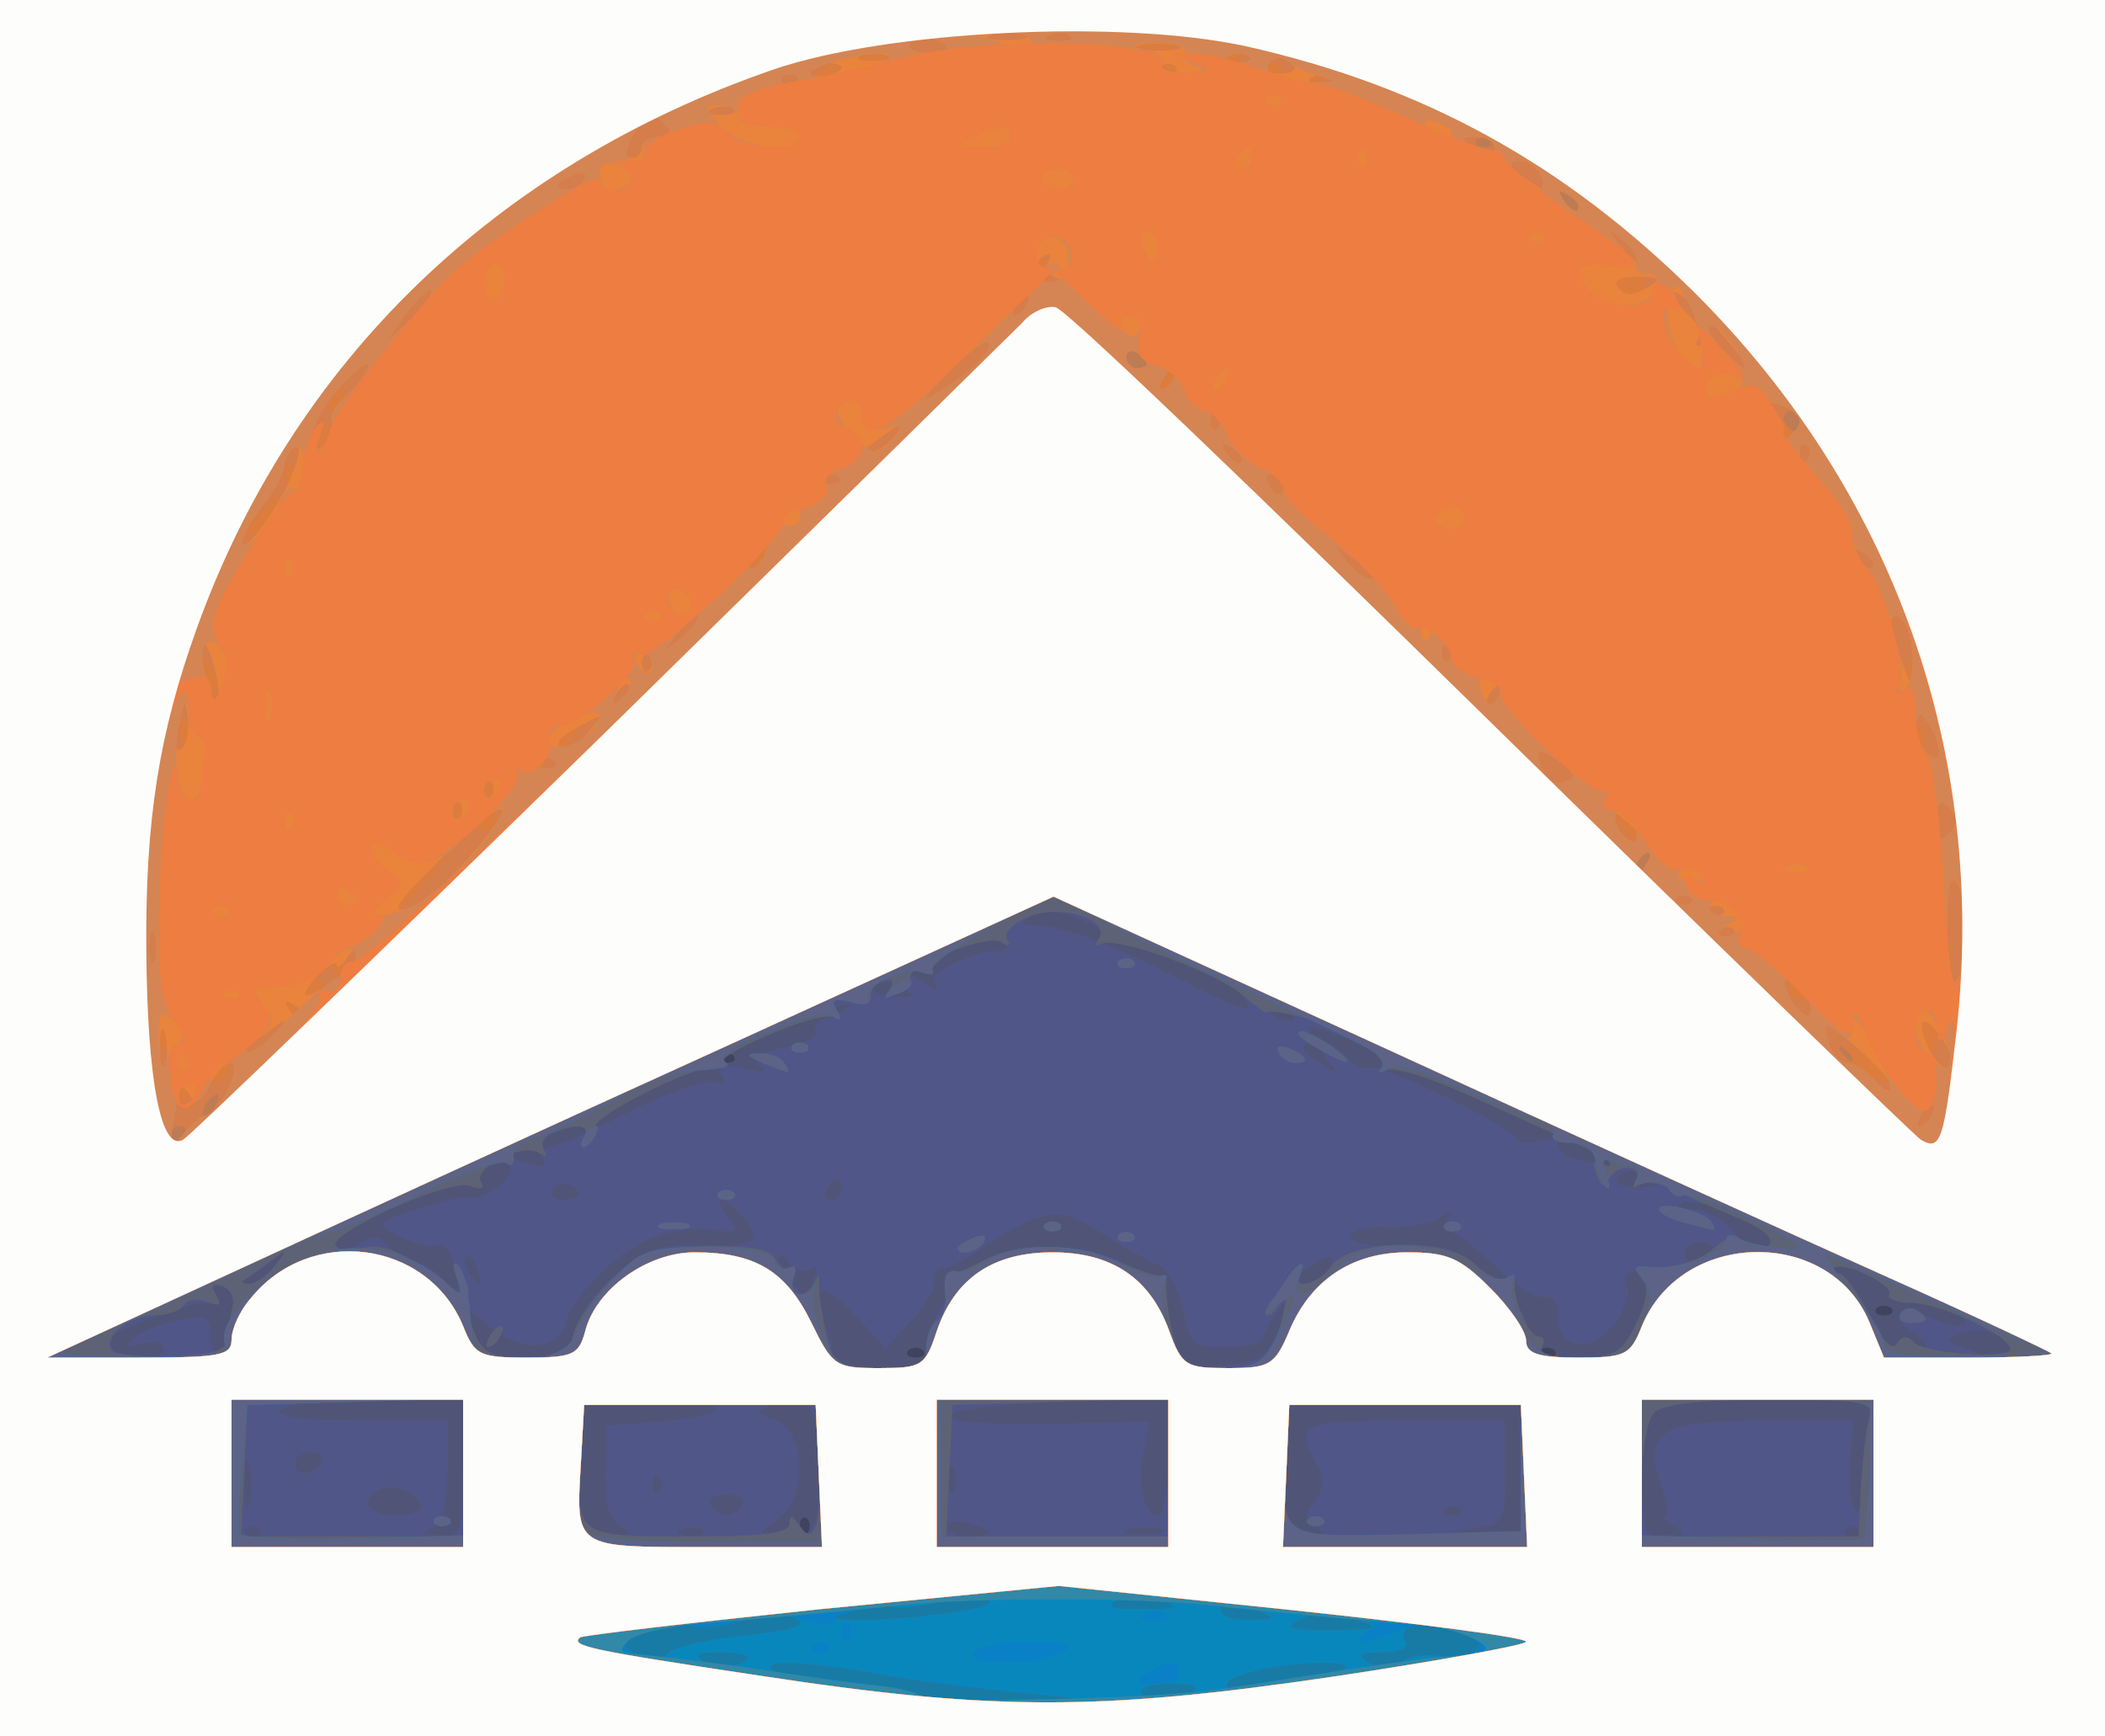 <!DOCTYPE svg PUBLIC "-//W3C//DTD SVG 20010904//EN" "http://www.w3.org/TR/2001/REC-SVG-20010904/DTD/svg10.dtd">
<svg version="1.0" xmlns="http://www.w3.org/2000/svg" width="200px" height="165px" viewBox="0 0 2000 1650" preserveAspectRatio="xMidYMid meet">
<rect x="0" y="0" width="2000" height="1650" fill="#333333" stroke="none"/>
<g id="layer101" fill="#3f435e" stroke="none">
 <path d="M0 825 l0 -825 1000 0 1000 0 0 825 0 825 -1000 0 -1000 0 0 -825z"/>
 </g>
<g id="layer102" fill="#505577" stroke="none">
 <path d="M0 825 l0 -825 1000 0 1000 0 0 825 0 825 -1000 0 -1000 0 0 -825z m767 618 c-4 -3 -7 0 -7 7 0 7 3 10 7 7 3 -4 3 -10 0 -14z m110 -160 c-4 -3 -10 -3 -14 0 -3 4 0 7 7 7 7 0 10 -3 7 -7z m600 0 c-4 -3 -10 -3 -14 0 -3 4 0 7 7 7 7 0 10 -3 7 -7z m320 -40 c-4 -3 -10 -3 -14 0 -3 4 0 7 7 7 7 0 10 -3 7 -7z m-1100 -240 c-4 -3 -10 -3 -14 0 -3 4 0 7 7 7 7 0 10 -3 7 -7z"/>
 </g>
<g id="layer103" fill="#515688" stroke="none">
 <path d="M0 825 l0 -825 1000 0 1000 0 0 825 0 825 -1000 0 -1000 0 0 -825z m247 628 c-4 -3 -10 -3 -14 0 -3 4 0 7 7 7 7 0 10 -3 7 -7z m193 -58 l0 -65 -84 0 c-47 0 -88 5 -91 10 -4 6 24 10 77 10 l83 0 0 47 c0 33 -5 50 -15 55 -11 5 -9 7 8 7 21 1 22 -3 22 -64z m149 55 c-10 -6 -15 -23 -14 -52 l1 -43 59 -5 c75 -7 51 -22 -26 -18 l-54 3 -3 49 c-4 62 2 76 30 76 19 -1 20 -2 7 -10z m78 4 c-3 -3 -12 -4 -19 -1 -8 3 -5 6 6 6 11 1 17 -2 13 -5z m84 -6 c0 -10 2 -10 6 0 11 27 23 -2 23 -54 0 -58 -13 -73 -47 -59 -17 7 -16 8 2 14 31 9 33 74 3 95 -18 13 -19 16 -5 16 9 0 17 -6 18 -12z m189 8 c0 -2 -9 -6 -20 -9 -11 -3 -20 -1 -20 4 0 5 9 9 20 9 11 0 20 -2 20 -4z m163 -3 c-7 -2 -21 -2 -30 0 -10 3 -4 5 12 5 17 0 24 -2 18 -5z m148 -2 c-12 -8 -12 -12 -2 -25 9 -11 10 -20 2 -35 -21 -38 -14 -41 84 -41 l95 0 0 49 c0 48 -1 50 -32 54 -27 4 -25 4 7 3 l40 -1 0 -60 0 -60 -110 0 -110 0 -3 49 c-4 59 2 76 25 76 15 0 15 -2 4 -9z m339 -1 c-8 -5 -12 -10 -8 -10 4 0 2 -14 -4 -30 -17 -50 0 -60 99 -60 l84 0 -3 40 c-1 22 1 43 5 46 4 4 7 -11 7 -34 0 -22 3 -47 6 -56 5 -14 -7 -16 -93 -16 -64 0 -103 4 -111 12 -7 7 -12 36 -12 65 0 48 2 53 23 53 18 0 19 -2 7 -10z m177 3 c-4 -3 -10 -3 -14 0 -3 4 0 7 7 7 7 0 10 -3 7 -7z m-1530 -60 c-3 -10 -5 -2 -5 17 0 19 2 27 5 18 2 -10 2 -26 0 -35z m163 38 c0 -12 -29 -23 -41 -15 -18 10 -9 24 16 24 14 0 25 -4 25 -9z m305 -1 c3 -5 -3 -10 -15 -10 -12 0 -18 5 -15 10 3 6 10 10 15 10 5 0 12 -4 15 -10z m405 -45 l0 -56 -102 3 c-56 2 -103 7 -105 13 -2 6 33 9 93 8 l96 -2 -6 30 c-6 31 1 59 15 59 5 0 9 -25 9 -55z m277 48 c-4 -3 -10 -3 -14 0 -3 4 0 7 7 7 7 0 10 -3 7 -7z m-760 -30 c-4 -3 -7 0 -7 7 0 7 3 10 7 7 3 -4 3 -10 0 -14z m280 -5 c-3 -8 -6 -5 -6 6 -1 11 2 17 5 13 3 -3 4 -12 1 -19z m-602 -8 c3 -5 -1 -10 -9 -10 -9 0 -16 5 -16 10 0 6 4 10 9 10 6 0 13 -4 16 -10z m575 -105 c0 -29 30 -74 58 -89 45 -23 131 -9 159 25 6 8 14 29 18 47 6 31 9 33 47 30 35 -3 41 -7 54 -38 12 -31 12 -33 -1 -16 -8 11 -15 23 -15 28 0 4 -16 8 -35 8 -31 0 -35 -3 -41 -36 -4 -19 -14 -38 -23 -42 -9 -3 -33 -17 -54 -30 -40 -27 -56 -25 -117 16 -14 9 -29 17 -35 17 -5 1 -9 6 -8 13 2 6 -8 23 -21 37 l-25 26 -27 -30 c-15 -17 -31 -28 -37 -24 -6 4 -8 0 -4 -11 4 -11 3 -15 -4 -10 -6 4 -15 0 -20 -7 -5 -8 -9 -9 -9 -3 0 6 11 23 25 38 14 15 25 36 25 47 0 16 7 19 45 19 34 0 45 -4 45 -15z m-725 -5 c-3 -5 -13 -6 -23 -3 -12 4 -14 3 -7 -4 6 -6 25 -14 43 -18 28 -6 32 -4 32 14 0 25 15 28 16 4 1 -10 3 -24 5 -32 2 -7 -2 -16 -10 -19 -9 -3 -11 0 -6 7 4 8 2 11 -6 10 -13 -2 -27 2 -77 22 -28 11 -20 29 14 29 14 0 23 -4 19 -10z m391 -15 c3 -14 21 -38 39 -54 29 -25 41 -29 84 -27 50 2 58 -5 34 -31 -17 -19 -28 -16 -12 3 11 13 11 15 -2 14 -45 -7 -77 3 -111 33 -20 17 -38 41 -40 52 -5 29 -45 31 -76 3 -14 -13 -23 -18 -20 -13 3 6 8 18 11 28 5 12 17 17 46 17 35 0 42 -4 47 -25z m1001 8 c3 -10 15 -30 25 -45 17 -25 17 -26 1 -23 -10 2 -21 4 -25 4 -4 1 -5 7 -2 14 3 8 -4 24 -14 37 -22 27 -52 21 -52 -11 0 -11 -5 -19 -12 -17 -7 3 -28 -11 -47 -29 -19 -18 -39 -33 -44 -33 -4 0 -5 -6 -1 -12 6 -10 4 -10 -7 -2 -8 6 -30 11 -50 10 -20 -1 -36 3 -36 9 0 7 19 10 49 9 41 -2 53 2 83 29 19 17 35 37 35 44 0 7 5 13 11 13 5 0 7 5 4 10 -4 6 10 10 35 10 30 0 42 -5 47 -17z m273 7 c7 11 10 11 10 2 0 -7 -7 -15 -15 -18 -8 -4 -12 -10 -9 -15 3 -5 13 -5 24 1 26 14 47 13 33 -1 -5 -5 -24 -11 -41 -11 -17 -1 -29 -4 -27 -8 5 -9 -45 -33 -53 -25 -3 3 -1 5 5 5 5 0 18 18 29 39 12 25 22 35 26 28 6 -9 11 -8 18 3z m90 1 c0 -13 -27 -21 -47 -14 -15 6 -15 7 3 14 27 11 44 11 44 0z m-1478 -77 c-2 -14 -10 -23 -16 -21 -7 3 -23 -1 -36 -8 -23 -12 -23 -13 16 -26 21 -7 43 -12 47 -11 15 4 48 -19 41 -30 -4 -7 1 -8 16 -3 15 5 20 4 16 -4 -4 -6 -2 -11 5 -11 6 0 41 -15 78 -34 36 -18 72 -31 80 -28 9 3 11 0 7 -7 -6 -8 0 -10 21 -6 19 5 24 4 15 -3 -10 -7 -4 -11 22 -16 20 -4 34 -11 31 -16 -3 -5 4 -12 16 -15 11 -4 19 -9 16 -11 -2 -3 -74 27 -158 66 -206 95 -199 92 -192 103 4 6 0 8 -10 4 -20 -8 -143 48 -127 58 6 4 17 2 24 -4 10 -8 17 -7 26 4 7 8 18 15 25 15 7 0 18 7 25 15 17 20 18 19 12 -11z m-171 -1 c13 -17 13 -17 -6 -3 -11 8 -22 16 -24 17 -2 2 0 3 6 3 6 0 17 -8 24 -17z m192 2 c-3 -9 -8 -14 -10 -11 -3 3 -2 9 2 15 9 16 15 13 8 -4z m811 0 c4 -13 2 -14 -14 -5 -23 13 -26 20 -6 20 8 0 16 -7 20 -15z m361 -15 c3 -5 -1 -10 -9 -10 -9 0 -16 5 -16 10 0 6 4 10 9 10 6 0 13 -4 16 -10z m59 -9 c7 -11 -68 -45 -86 -38 -7 3 -3 6 10 6 12 1 30 10 39 21 19 22 29 25 37 11z m-1134 -45 c0 -11 -19 -15 -25 -6 -3 5 1 10 9 10 9 0 16 -2 16 -4z m250 -6 c0 -5 -2 -10 -4 -10 -3 0 -8 5 -11 10 -3 6 -1 10 4 10 6 0 11 -4 11 -10z m766 -12 c-12 -7 -21 -7 -28 0 -6 6 0 10 18 10 23 0 24 -2 10 -10z m-36 -13 c0 -2 -17 -12 -37 -21 -21 -9 -72 -32 -113 -51 -116 -54 -142 -65 -136 -54 3 5 2 11 -4 13 -6 2 0 9 12 17 21 13 22 13 9 -2 -7 -10 -9 -17 -3 -17 5 0 15 7 22 15 7 8 16 12 21 10 9 -6 130 53 140 67 3 5 13 6 22 2 9 -3 17 -1 17 4 0 6 10 13 23 15 12 2 23 5 25 6 1 0 2 -1 2 -4z m-300 -139 c0 -2 -7 -7 -16 -10 -8 -3 -12 -2 -9 4 6 10 25 14 25 6z m-55 -26 c-10 -11 -25 -20 -34 -20 -9 0 -44 -14 -79 -30 -47 -24 -66 -28 -80 -21 -15 9 -14 10 7 11 23 0 75 21 151 60 47 24 57 24 35 0z m-319 -2 c-10 -6 -22 -6 -26 -2 -5 5 3 10 18 11 22 1 24 0 8 -9z m31 -5 c-8 -8 52 -35 62 -28 4 2 8 -2 8 -10 0 -12 -6 -11 -36 1 -20 9 -42 18 -49 21 -11 5 -11 7 0 14 16 10 24 12 15 2z"/>
 <path d="M993 1163 c4 -3 10 -3 14 0 3 4 0 7 -7 7 -7 0 -10 -3 -7 -7z"/>
 </g>
<g id="layer104" fill="#5d6276" stroke="none">
 <path d="M0 825 l0 -825 1000 0 1000 0 0 825 0 825 -1000 0 -1000 0 0 -825z m440 570 l0 -66 -102 3 -103 3 -3 63 -3 62 106 0 105 0 0 -65z m310 53 c0 -9 3 -8 10 2 14 22 22 -7 18 -66 l-3 -49 -110 0 -110 0 -3 49 c-5 76 -5 76 103 76 69 0 95 -3 95 -12z m360 -53 l0 -66 -102 3 -103 3 -3 63 -3 62 106 0 105 0 0 -65z m335 0 l0 -60 -110 0 -110 0 -3 49 c-5 78 -7 77 115 74 l108 -3 0 -60z m323 18 c2 -27 5 -56 8 -65 5 -16 -4 -18 -93 -18 -64 0 -103 4 -111 12 -7 7 -12 36 -12 65 l0 53 103 0 103 0 2 -47z m-888 -132 c0 -11 5 -23 10 -26 6 -4 10 -14 8 -23 -1 -10 1 -18 5 -19 4 -2 20 -9 35 -17 32 -16 86 -15 127 4 17 7 33 13 37 12 5 -1 7 1 6 6 -1 4 1 24 5 45 8 35 10 37 48 37 34 0 41 -4 51 -27 6 -16 10 -36 10 -45 0 -10 4 -21 10 -24 7 -4 8 -2 4 4 -11 19 15 14 29 -5 19 -26 111 -27 136 -2 11 11 24 17 30 14 5 -4 9 -3 8 2 -2 16 13 53 23 53 5 0 6 5 3 10 -4 6 10 10 34 10 34 0 42 -4 55 -31 10 -20 13 -36 7 -43 -7 -8 0 -12 20 -12 17 -1 38 -9 48 -18 13 -12 20 -13 29 -4 8 8 15 9 22 2 7 -7 -3 -16 -32 -28 -24 -10 -51 -22 -61 -27 -10 -5 -23 -7 -29 -3 -7 4 -8 3 -4 -4 4 -7 1 -12 -8 -12 -8 0 -16 5 -18 12 -3 7 -7 5 -11 -6 -4 -10 -3 -15 3 -11 6 3 10 4 10 1 0 -3 -15 -12 -32 -19 -18 -8 -64 -29 -102 -46 -37 -17 -73 -28 -80 -24 -6 3 -8 3 -4 -2 10 -10 -36 -39 -77 -49 -16 -4 -31 -6 -31 -4 -1 2 -11 -6 -23 -16 -24 -22 -121 -57 -135 -49 -5 3 -6 1 -2 -5 12 -19 -39 -34 -69 -20 -13 6 -22 15 -18 21 4 6 1 7 -6 2 -14 -8 -93 24 -86 35 3 5 -2 11 -11 14 -9 4 -13 2 -8 -5 4 -7 1 -10 -7 -7 -8 3 -13 10 -12 16 1 5 -7 8 -19 4 -16 -4 -19 -2 -13 8 5 8 4 11 -2 7 -6 -4 -35 4 -64 17 -29 12 -49 25 -43 28 5 3 3 3 -4 2 -17 -5 -122 48 -116 57 2 4 -1 11 -7 15 -8 4 -9 3 -5 -4 8 -13 -4 -15 -28 -6 -9 3 -13 11 -9 17 4 6 1 7 -6 2 -16 -9 -62 15 -54 28 4 6 0 8 -10 4 -20 -8 -143 48 -127 58 6 4 18 4 26 1 15 -6 44 7 77 33 16 13 17 13 11 -5 -5 -15 -4 -16 4 -4 6 8 9 17 6 21 -2 4 0 19 6 33 8 22 16 26 50 26 33 0 41 -4 45 -23 4 -13 20 -36 37 -52 26 -25 39 -29 90 -31 42 0 61 3 65 13 3 7 9 10 14 7 5 -3 6 2 3 10 -7 19 12 22 20 4 4 -9 5 -8 4 2 0 8 3 30 7 48 7 30 10 32 51 32 37 0 44 -3 44 -19z m-664 -10 c1 -9 3 -22 5 -30 2 -7 -2 -16 -10 -19 -9 -3 -11 0 -6 8 6 10 4 12 -8 7 -9 -3 -19 -2 -22 3 -4 6 -17 10 -29 10 -25 0 -50 22 -39 34 4 3 30 6 58 5 39 -2 51 -6 51 -18z m1602 4 c8 11 92 17 92 7 0 -13 -68 -44 -94 -44 -14 0 -24 -4 -21 -8 5 -9 -45 -33 -53 -25 -3 3 -1 5 5 5 5 0 18 18 29 39 12 25 22 35 26 28 5 -8 11 -8 16 -2z m-1557 -72 c13 -17 13 -17 -6 -3 -11 8 -22 16 -24 17 -2 2 0 3 6 3 6 0 17 -8 24 -17z"/>
 <path d="M413 1443 c4 -3 10 -3 14 0 3 4 0 7 -7 7 -7 0 -10 -3 -7 -7z"/>
 <path d="M1243 1443 c4 -3 10 -3 14 0 3 4 0 7 -7 7 -7 0 -10 -3 -7 -7z"/>
 <path d="M465 1270 c3 -5 8 -10 11 -10 3 0 2 5 -1 10 -3 6 -8 10 -11 10 -3 0 -2 -4 1 -10z"/>
 <path d="M1205 1240 c3 -5 8 -10 11 -10 3 0 2 5 -1 10 -3 6 -8 10 -11 10 -3 0 -2 -4 1 -10z"/>
 <path d="M910 1186 c0 -2 7 -7 16 -10 8 -3 12 -2 9 4 -6 10 -25 14 -25 6z"/>
 <path d="M1063 1173 c4 -3 10 -3 14 0 3 4 0 7 -7 7 -7 0 -10 -3 -7 -7z"/>
 <path d="M628 1163 c6 -2 18 -2 25 0 6 3 1 5 -13 5 -14 0 -19 -2 -12 -5z"/>
 <path d="M993 1163 c4 -3 10 -3 14 0 3 4 0 7 -7 7 -7 0 -10 -3 -7 -7z"/>
 <path d="M1373 1163 c4 -3 10 -3 14 0 3 4 0 7 -7 7 -7 0 -10 -3 -7 -7z"/>
 <path d="M1605 1163 c-31 -7 -40 -21 -11 -16 15 3 29 9 32 14 3 5 4 8 2 8 -2 -1 -12 -3 -23 -6z"/>
 <path d="M683 1133 c4 -3 10 -3 14 0 3 4 0 7 -7 7 -7 0 -10 -3 -7 -7z"/>
 <path d="M725 1010 c-16 -7 -17 -9 -3 -9 9 -1 20 4 23 9 7 11 7 11 -20 0z"/>
 <path d="M1215 1000 c-3 -6 1 -7 9 -4 18 7 21 14 7 14 -6 0 -13 -4 -16 -10z"/>
 <path d="M1250 995 c-14 -8 -20 -14 -14 -15 5 0 19 7 30 15 24 18 16 19 -16 0z"/>
 <path d="M753 993 c4 -3 10 -3 14 0 3 4 0 7 -7 7 -7 0 -10 -3 -7 -7z"/>
 <path d="M1063 913 c4 -3 10 -3 14 0 3 4 0 7 -7 7 -7 0 -10 -3 -7 -7z"/>
 <path d="M1806 1248 c3 -5 10 -6 15 -3 13 9 11 12 -6 12 -8 0 -12 -4 -9 -9z"/>
 </g>
<g id="layer105" fill="#177ba5" stroke="none">
 <path d="M0 825 l0 -825 1000 0 1000 0 0 825 0 825 -1000 0 -1000 0 0 -825z m440 569 l0 -65 -102 3 -103 3 -5 57 c-3 32 -4 61 -3 65 2 4 50 7 108 5 l105 -3 0 -65z m338 6 l-3 -65 -110 0 -110 0 -3 54 c-2 29 -1 59 1 65 3 7 43 11 116 11 l112 0 -3 -65z m998 -6 l1 -64 -109 0 -108 0 0 65 0 64 103 3 c56 2 104 2 107 0 3 -2 5 -33 6 -68z m-666 1 l0 -65 -109 0 -108 0 1 65 1 65 108 0 107 0 0 -65z m335 0 l0 -60 -110 0 -110 0 -3 49 c-5 78 -7 77 115 74 l108 -3 0 -60z m-565 -114 c0 -11 5 -23 10 -26 6 -4 10 -16 8 -28 -2 -14 2 -21 11 -19 7 1 19 -2 26 -8 25 -20 94 -20 128 0 17 10 35 16 40 13 6 -3 7 -1 3 6 -4 6 -2 27 5 46 12 31 17 35 50 35 32 0 40 -5 53 -32 20 -39 20 -44 -1 -27 -14 12 -14 10 1 -13 20 -31 29 -36 20 -13 -9 23 10 18 35 -9 27 -29 83 -30 125 -3 15 10 32 15 38 11 6 -4 9 -3 5 2 -3 5 1 24 8 42 13 29 18 32 58 32 40 0 46 -3 57 -30 10 -23 10 -33 1 -44 -10 -12 -9 -14 6 -12 24 4 73 -13 73 -26 0 -5 6 -6 13 -1 6 4 26 8 42 9 25 2 20 -3 -29 -26 -33 -16 -63 -27 -67 -24 -4 2 -11 -1 -14 -7 -4 -5 -14 -8 -22 -5 -8 3 -11 1 -8 -4 3 -6 4 -10 1 -10 -2 0 -12 -3 -20 -6 -13 -5 -15 -2 -10 12 4 11 4 16 0 12 -4 -3 -9 -14 -10 -25 -2 -11 -11 -18 -24 -17 -12 0 -19 -3 -16 -8 3 -4 -3 -11 -13 -14 -10 -3 -31 -11 -48 -18 -70 -31 -87 -36 -97 -30 -6 4 -8 3 -5 -3 6 -9 -5 -15 -118 -67 -33 -15 -91 -42 -129 -62 l-68 -34 -58 32 c-33 18 -57 35 -54 40 3 4 -2 5 -10 2 -18 -7 -59 14 -51 26 3 4 -5 6 -17 2 -16 -4 -19 -2 -13 8 5 8 4 11 -3 6 -10 -6 -35 2 -90 27 -12 6 -18 13 -12 17 5 3 -6 6 -25 7 -19 1 -56 13 -81 28 -26 15 -59 31 -73 35 -14 4 -25 13 -23 19 1 7 -2 10 -7 6 -6 -3 -43 10 -83 30 -40 19 -77 35 -83 35 -5 0 -37 13 -70 29 -82 39 -135 63 -170 77 -27 11 -21 13 58 13 55 1 86 -3 82 -9 -10 -16 14 -49 53 -73 51 -32 110 -27 155 11 16 15 17 14 11 -4 -4 -10 -4 -16 1 -12 7 7 10 23 14 71 2 27 87 25 96 -3 4 -11 20 -35 36 -52 26 -30 35 -33 89 -33 41 0 61 4 65 13 3 7 9 10 15 7 6 -3 7 1 4 9 -6 16 10 23 19 9 2 -5 2 -2 0 6 -2 8 2 27 9 42 11 25 18 29 55 29 36 0 43 -3 43 -19z m1050 -3 c-14 -5 -47 -20 -75 -33 -27 -13 -63 -29 -80 -36 -16 -8 -34 -15 -39 -18 -6 -2 4 13 22 35 18 21 32 44 32 51 0 10 22 13 83 12 66 0 77 -2 57 -11z"/>
 <path d="M413 1443 c4 -3 10 -3 14 0 3 4 0 7 -7 7 -7 0 -10 -3 -7 -7z"/>
 <path d="M1243 1443 c4 -3 10 -3 14 0 3 4 0 7 -7 7 -7 0 -10 -3 -7 -7z"/>
 <path d="M910 1186 c0 -2 7 -7 16 -10 8 -3 12 -2 9 4 -6 10 -25 14 -25 6z"/>
 <path d="M1063 1173 c4 -3 10 -3 14 0 3 4 0 7 -7 7 -7 0 -10 -3 -7 -7z"/>
 <path d="M628 1163 c6 -2 18 -2 25 0 6 3 1 5 -13 5 -14 0 -19 -2 -12 -5z"/>
 <path d="M993 1163 c4 -3 10 -3 14 0 3 4 0 7 -7 7 -7 0 -10 -3 -7 -7z"/>
 <path d="M1373 1163 c4 -3 10 -3 14 0 3 4 0 7 -7 7 -7 0 -10 -3 -7 -7z"/>
 <path d="M1605 1163 c-31 -7 -40 -21 -11 -16 15 3 29 9 32 14 3 5 4 8 2 8 -2 -1 -12 -3 -23 -6z"/>
 <path d="M683 1133 c4 -3 10 -3 14 0 3 4 0 7 -7 7 -7 0 -10 -3 -7 -7z"/>
 <path d="M555 1080 c3 -5 8 -10 11 -10 3 0 2 5 -1 10 -3 6 -8 10 -11 10 -3 0 -2 -4 1 -10z"/>
 <path d="M725 1010 c-16 -7 -17 -9 -3 -9 9 -1 20 4 23 9 7 11 7 11 -20 0z"/>
 <path d="M1215 1000 c-3 -6 1 -7 9 -4 18 7 21 14 7 14 -6 0 -13 -4 -16 -10z"/>
 <path d="M1250 995 c-14 -8 -20 -14 -14 -15 5 0 19 7 30 15 24 18 16 19 -16 0z"/>
 <path d="M753 993 c4 -3 10 -3 14 0 3 4 0 7 -7 7 -7 0 -10 -3 -7 -7z"/>
 <path d="M847 939 c7 -7 15 -10 18 -7 3 3 -2 9 -12 12 -14 6 -15 5 -6 -5z"/>
 <path d="M1063 913 c4 -3 10 -3 14 0 3 4 0 7 -7 7 -7 0 -10 -3 -7 -7z"/>
 <path d="M1806 1248 c3 -5 10 -6 15 -3 13 9 11 12 -6 12 -8 0 -12 -4 -9 -9z"/>
 </g>
<g id="layer106" fill="#5c6387" stroke="none">
 <path d="M0 825 l0 -825 1000 0 1000 0 0 825 0 825 -1000 0 -1000 0 0 -825z m975 784 c-49 -5 -114 -13 -144 -19 -61 -11 -107 -13 -98 -4 3 3 21 7 39 9 69 7 98 11 102 16 3 3 47 5 98 6 l93 1 -90 -9z m155 1 c11 -7 7 -10 -18 -10 -20 0 -31 4 -27 10 8 13 26 13 45 0z m109 -16 c40 -4 55 -14 20 -14 -46 0 -99 13 -93 22 3 5 13 6 23 2 9 -4 31 -8 50 -10z m-529 -20 c0 -2 -12 -4 -27 -4 -21 0 -24 3 -14 9 13 8 41 5 41 -5z m658 0 c9 3 24 1 32 -4 11 -7 8 -11 -15 -20 -31 -12 -60 -6 -50 10 4 6 -6 10 -22 10 -21 0 -24 3 -14 9 9 6 22 6 33 0 10 -6 26 -8 36 -5z m-732 -4 c5 -5 38 -13 73 -16 46 -5 59 -10 47 -16 -10 -6 -29 -5 -50 2 -18 6 -40 8 -48 5 -8 -3 -28 -1 -43 5 -23 9 -26 13 -15 20 19 12 24 12 36 0z m651 -32 c-20 -7 -35 -7 -50 0 -18 9 -14 11 28 11 46 -1 48 -1 22 -11z m-389 -5 c29 -3 48 -9 41 -13 -6 -4 -27 -3 -46 2 -19 5 -41 7 -49 4 -8 -3 -24 -1 -36 4 -21 8 -21 9 7 9 17 1 54 -2 83 -6z m297 -3 c-27 -12 -35 -12 -35 0 0 6 12 10 28 9 24 0 25 -1 7 -9z m-93 -11 c-15 -6 -30 -5 -40 1 -13 7 -8 9 23 9 35 0 37 -1 17 -10z m-89 -6 c-7 -2 -19 -2 -25 0 -7 3 -2 5 12 5 14 0 19 -2 13 -5z m-573 -119 l0 -65 -102 3 -103 3 -5 57 c-3 32 -4 61 -3 65 2 4 50 7 108 5 l105 -3 0 -65z m338 6 l-3 -65 -110 0 -110 0 -3 54 c-2 29 -1 59 1 65 3 7 43 11 116 11 l112 0 -3 -65z m998 -6 l1 -64 -109 0 -108 0 0 65 0 64 103 3 c56 2 104 2 107 0 3 -2 5 -33 6 -68z m-666 1 l0 -65 -109 0 -108 0 1 65 1 65 108 0 107 0 0 -65z m335 0 l0 -60 -110 0 -110 0 -3 49 c-5 78 -7 77 115 74 l108 -3 0 -60z m-565 -114 c0 -11 5 -23 10 -26 6 -4 10 -16 8 -28 -2 -14 2 -21 11 -19 7 1 19 -2 26 -8 25 -20 94 -20 128 0 17 10 35 16 40 13 6 -3 7 -1 3 6 -4 6 -2 27 5 46 12 31 17 35 50 35 32 0 40 -5 53 -32 20 -39 20 -44 -1 -27 -14 12 -14 10 1 -13 20 -31 29 -36 20 -13 -9 23 10 18 35 -9 27 -29 83 -30 125 -3 15 10 32 15 38 11 6 -4 9 -3 5 2 -3 5 1 24 8 42 13 29 18 32 58 32 40 0 46 -3 57 -30 10 -23 10 -33 1 -44 -10 -12 -9 -14 6 -12 24 4 73 -13 73 -26 0 -5 6 -6 13 -1 6 4 26 8 42 9 25 2 20 -3 -29 -26 -33 -16 -63 -27 -67 -24 -4 2 -11 -1 -14 -7 -4 -5 -14 -8 -22 -5 -8 3 -11 1 -8 -4 3 -6 4 -10 1 -10 -2 0 -12 -3 -20 -6 -13 -5 -15 -2 -10 12 4 11 4 16 0 12 -4 -3 -9 -14 -10 -25 -2 -11 -11 -18 -24 -17 -12 0 -19 -3 -16 -8 3 -4 -3 -11 -13 -14 -10 -3 -31 -11 -48 -18 -70 -31 -87 -36 -97 -30 -6 4 -8 3 -5 -3 6 -9 -5 -15 -118 -67 -33 -15 -91 -42 -129 -62 l-68 -34 -58 32 c-33 18 -57 35 -54 40 3 4 -2 5 -10 2 -18 -7 -59 14 -51 26 3 4 -5 6 -17 2 -16 -4 -19 -2 -13 8 5 8 4 11 -3 6 -10 -6 -35 2 -90 27 -12 6 -18 13 -12 17 5 3 -6 6 -25 7 -19 1 -56 13 -81 28 -26 15 -59 31 -73 35 -14 4 -25 13 -23 19 1 7 -2 10 -7 6 -6 -3 -43 10 -83 30 -40 19 -77 35 -83 35 -5 0 -37 13 -70 29 -82 39 -135 63 -170 77 -27 11 -21 13 58 13 55 1 86 -3 82 -9 -10 -16 14 -49 53 -73 51 -32 110 -27 155 11 16 15 17 14 11 -4 -4 -10 -4 -16 1 -12 7 7 10 23 14 71 2 27 87 25 96 -3 4 -11 20 -35 36 -52 26 -30 35 -33 89 -33 41 0 61 4 65 13 3 7 9 10 15 7 6 -3 7 1 4 9 -6 16 10 23 19 9 2 -5 2 -2 0 6 -2 8 2 27 9 42 11 25 18 29 55 29 36 0 43 -3 43 -19z m1050 -3 c-14 -5 -47 -20 -75 -33 -27 -13 -63 -29 -80 -36 -16 -8 -34 -15 -39 -18 -6 -2 4 13 22 35 18 21 32 44 32 51 0 10 22 13 83 12 66 0 77 -2 57 -11z"/>
 <path d="M413 1443 c4 -3 10 -3 14 0 3 4 0 7 -7 7 -7 0 -10 -3 -7 -7z"/>
 <path d="M1243 1443 c4 -3 10 -3 14 0 3 4 0 7 -7 7 -7 0 -10 -3 -7 -7z"/>
 <path d="M910 1186 c0 -2 7 -7 16 -10 8 -3 12 -2 9 4 -6 10 -25 14 -25 6z"/>
 <path d="M1063 1173 c4 -3 10 -3 14 0 3 4 0 7 -7 7 -7 0 -10 -3 -7 -7z"/>
 <path d="M628 1163 c6 -2 18 -2 25 0 6 3 1 5 -13 5 -14 0 -19 -2 -12 -5z"/>
 <path d="M993 1163 c4 -3 10 -3 14 0 3 4 0 7 -7 7 -7 0 -10 -3 -7 -7z"/>
 <path d="M1373 1163 c4 -3 10 -3 14 0 3 4 0 7 -7 7 -7 0 -10 -3 -7 -7z"/>
 <path d="M1605 1163 c-31 -7 -40 -21 -11 -16 15 3 29 9 32 14 3 5 4 8 2 8 -2 -1 -12 -3 -23 -6z"/>
 <path d="M683 1133 c4 -3 10 -3 14 0 3 4 0 7 -7 7 -7 0 -10 -3 -7 -7z"/>
 <path d="M555 1080 c3 -5 8 -10 11 -10 3 0 2 5 -1 10 -3 6 -8 10 -11 10 -3 0 -2 -4 1 -10z"/>
 <path d="M725 1010 c-16 -7 -17 -9 -3 -9 9 -1 20 4 23 9 7 11 7 11 -20 0z"/>
 <path d="M1215 1000 c-3 -6 1 -7 9 -4 18 7 21 14 7 14 -6 0 -13 -4 -16 -10z"/>
 <path d="M1250 995 c-14 -8 -20 -14 -14 -15 5 0 19 7 30 15 24 18 16 19 -16 0z"/>
 <path d="M753 993 c4 -3 10 -3 14 0 3 4 0 7 -7 7 -7 0 -10 -3 -7 -7z"/>
 <path d="M847 939 c7 -7 15 -10 18 -7 3 3 -2 9 -12 12 -14 6 -15 5 -6 -5z"/>
 <path d="M1063 913 c4 -3 10 -3 14 0 3 4 0 7 -7 7 -7 0 -10 -3 -7 -7z"/>
 <path d="M1806 1248 c3 -5 10 -6 15 -3 13 9 11 12 -6 12 -8 0 -12 -4 -9 -9z"/>
 </g>
<g id="layer107" fill="#0887bd" stroke="none">
 <path d="M0 825 l0 -825 1000 0 1000 0 0 825 0 825 -1000 0 -1000 0 0 -825z m975 784 c-49 -5 -114 -13 -144 -19 -61 -11 -107 -13 -98 -4 3 3 21 7 39 9 69 7 98 11 102 16 3 3 47 5 98 6 l93 1 -90 -9z m155 1 c11 -7 7 -10 -18 -10 -20 0 -31 4 -27 10 8 13 26 13 45 0z m109 -16 c40 -4 55 -14 20 -14 -46 0 -99 13 -93 22 3 5 13 6 23 2 9 -4 31 -8 50 -10z m-529 -20 c0 -2 -12 -4 -27 -4 -21 0 -24 3 -14 9 13 8 41 5 41 -5z m658 0 c9 3 24 1 32 -4 11 -7 8 -11 -15 -20 -31 -12 -60 -6 -50 10 4 6 -6 10 -22 10 -21 0 -24 3 -14 9 9 6 22 6 33 0 10 -6 26 -8 36 -5z m-732 -4 c5 -5 38 -13 73 -16 46 -5 59 -10 47 -16 -10 -6 -29 -5 -50 2 -18 6 -40 8 -48 5 -8 -3 -28 -1 -43 5 -23 9 -26 13 -15 20 19 12 24 12 36 0z m651 -32 c-20 -7 -35 -7 -50 0 -18 9 -14 11 28 11 46 -1 48 -1 22 -11z m-389 -5 c29 -3 48 -9 41 -13 -6 -4 -27 -3 -46 2 -19 5 -41 7 -49 4 -8 -3 -24 -1 -36 4 -21 8 -21 9 7 9 17 1 54 -2 83 -6z m297 -3 c-27 -12 -35 -12 -35 0 0 6 12 10 28 9 24 0 25 -1 7 -9z m-93 -11 c-15 -6 -30 -5 -40 1 -13 7 -8 9 23 9 35 0 37 -1 17 -10z m-89 -6 c-7 -2 -19 -2 -25 0 -7 3 -2 5 12 5 14 0 19 -2 13 -5z m-573 -113 l0 -70 -110 0 -110 0 0 70 0 70 110 0 110 0 0 -70z m338 3 l-3 -68 -110 0 -110 0 -3 54 c-5 83 -7 81 118 81 l111 0 -3 -67z m332 -3 l0 -70 -110 0 -110 0 0 70 0 70 110 0 110 0 0 -70z m338 3 l-3 -68 -110 0 -110 0 -3 68 -3 67 116 0 116 0 -3 -67z m332 -3 l0 -70 -110 0 -110 0 0 70 0 70 110 0 110 0 0 -70z m-890 -135 c17 -50 53 -75 110 -75 57 0 93 25 111 75 12 33 16 35 56 35 39 0 44 -3 57 -33 20 -50 60 -77 113 -77 38 0 50 5 79 34 19 19 34 41 34 50 0 12 11 16 49 16 45 0 50 -2 61 -30 38 -92 178 -94 216 -4 l14 34 82 0 c45 0 79 -2 77 -4 -2 -2 -74 -36 -159 -74 -85 -38 -298 -135 -472 -215 l-317 -145 -313 143 c-172 78 -387 177 -478 219 l-165 76 88 0 c76 0 87 -2 87 -17 0 -10 8 -28 18 -39 56 -70 168 -56 202 26 11 28 16 30 61 30 44 0 49 -3 55 -25 10 -40 59 -75 104 -75 58 0 87 18 111 67 20 41 23 43 64 43 41 0 44 -2 55 -35z"/>
 </g>
<g id="layer108" fill="#0a80c6" stroke="none">
 <path d="M0 825 l0 -825 1000 0 1000 0 0 825 0 825 -1000 0 -1000 0 0 -825z m1160 780 c19 -3 49 -7 65 -10 75 -12 112 -17 142 -19 45 -3 51 -13 18 -26 -20 -8 -37 -8 -58 0 -37 13 -47 13 -27 0 16 -10 16 -11 -60 -16 -19 -1 -60 -5 -90 -8 -119 -14 -352 -5 -358 13 -2 7 -12 7 -29 0 -17 -6 -37 -6 -58 1 -18 6 -39 8 -47 5 -17 -7 -74 13 -64 22 3 4 21 8 39 9 30 3 47 5 137 17 19 3 49 7 67 9 18 2 35 7 38 10 7 7 232 2 285 -7z m-720 -205 l0 -70 -110 0 -110 0 0 70 0 70 110 0 110 0 0 -70z m338 3 l-3 -68 -110 0 -110 0 -3 54 c-5 83 -7 81 118 81 l111 0 -3 -67z m332 -3 l0 -70 -110 0 -110 0 0 70 0 70 110 0 110 0 0 -70z m338 3 l-3 -68 -110 0 -110 0 -3 68 -3 67 116 0 116 0 -3 -67z m332 -3 l0 -70 -110 0 -110 0 0 70 0 70 110 0 110 0 0 -70z m-890 -135 c17 -50 53 -75 110 -75 57 0 93 25 111 75 12 33 16 35 56 35 39 0 44 -3 57 -33 20 -50 60 -77 113 -77 38 0 50 5 79 34 19 19 34 41 34 50 0 12 11 16 49 16 45 0 50 -2 61 -30 38 -92 178 -94 216 -4 l14 34 82 0 c45 0 79 -2 77 -4 -2 -2 -74 -36 -159 -74 -85 -38 -298 -135 -472 -215 l-317 -145 -313 143 c-172 78 -387 177 -478 219 l-165 76 88 0 c76 0 87 -2 87 -17 0 -10 8 -28 18 -39 56 -70 168 -56 202 26 11 28 16 30 61 30 44 0 49 -3 55 -25 10 -40 59 -75 104 -75 58 0 87 18 111 67 20 41 23 43 64 43 41 0 44 -2 55 -35z"/>
 <path d="M1090 1590 c19 -13 30 -13 30 0 0 6 -10 10 -22 10 -19 0 -20 -2 -8 -10z"/>
 <path d="M925 1570 c3 -5 27 -10 53 -10 34 0 43 3 32 10 -20 13 -93 13 -85 0z"/>
 <path d="M773 1563 c4 -3 10 -3 14 0 3 4 0 7 -7 7 -7 0 -10 -3 -7 -7z"/>
 <path d="M800 1550 c0 -7 3 -10 7 -7 3 4 3 10 0 14 -4 3 -7 0 -7 -7z"/>
 <path d="M1088 1533 c7 -3 16 -2 19 1 4 3 -2 6 -13 5 -11 0 -14 -3 -6 -6z"/>
 </g>
<g id="layer109" fill="#3288a7" stroke="none">
 <path d="M0 825 l0 -825 1000 0 1000 0 0 825 0 825 -1000 0 -1000 0 0 -825z m1160 780 c19 -3 49 -7 65 -10 76 -12 112 -17 138 -20 15 -1 32 -3 39 -4 29 -3 -14 -24 -54 -27 -54 -4 -138 -12 -203 -19 -66 -7 -217 -7 -285 0 -70 7 -131 13 -198 18 -30 3 -59 10 -65 16 -8 8 -8 11 1 12 48 5 71 8 102 12 79 12 107 16 137 19 18 2 35 7 38 10 7 7 232 2 285 -7z m-720 -205 l0 -70 -110 0 -110 0 0 70 0 70 110 0 110 0 0 -70z m338 3 l-3 -68 -110 0 -110 0 -3 54 c-5 83 -7 81 118 81 l111 0 -3 -67z m332 -3 l0 -70 -110 0 -110 0 0 70 0 70 110 0 110 0 0 -70z m338 3 l-3 -68 -110 0 -110 0 -3 68 -3 67 116 0 116 0 -3 -67z m332 -3 l0 -70 -110 0 -110 0 0 70 0 70 110 0 110 0 0 -70z m-890 -135 c17 -50 53 -75 110 -75 57 0 93 25 111 75 12 33 16 35 56 35 39 0 44 -3 57 -33 20 -50 60 -77 113 -77 38 0 50 5 79 34 19 19 34 41 34 50 0 12 11 16 49 16 45 0 50 -2 61 -30 38 -92 178 -94 216 -4 l14 34 82 0 c45 0 79 -2 77 -4 -2 -2 -74 -36 -159 -74 -85 -38 -298 -135 -472 -215 l-317 -145 -313 143 c-172 78 -387 177 -478 219 l-165 76 88 0 c76 0 87 -2 87 -17 0 -10 8 -28 18 -39 56 -70 168 -56 202 26 11 28 16 30 61 30 44 0 49 -3 55 -25 10 -40 59 -75 104 -75 58 0 87 18 111 67 20 41 23 43 64 43 41 0 44 -2 55 -35z"/>
 </g>
<g id="layer110" fill="#bd7c53" stroke="none">
 <path d="M0 825 l0 -825 1000 0 1000 0 0 825 0 825 -1000 0 -1000 0 0 -825z m1268 768 c100 -15 182 -30 182 -33 0 -4 -100 -17 -222 -30 l-222 -23 -226 22 c-124 13 -227 25 -229 27 -9 8 9 12 169 36 222 34 325 34 548 1z m-828 -193 l0 -70 -110 0 -110 0 0 70 0 70 110 0 110 0 0 -70z m338 3 l-3 -68 -110 0 -110 0 -3 54 c-5 83 -7 81 118 81 l111 0 -3 -67z m332 -3 l0 -70 -110 0 -110 0 0 70 0 70 110 0 110 0 0 -70z m338 3 l-3 -68 -110 0 -110 0 -3 68 -3 67 116 0 116 0 -3 -67z m332 -3 l0 -70 -110 0 -110 0 0 70 0 70 110 0 110 0 0 -70z m-890 -135 c17 -50 53 -75 110 -75 57 0 93 25 111 75 12 33 16 35 56 35 39 0 44 -3 57 -33 20 -50 60 -77 113 -77 38 0 50 5 79 34 19 19 34 41 34 50 0 12 11 16 49 16 45 0 50 -2 61 -30 38 -92 178 -94 216 -4 l14 34 82 0 c45 0 79 -2 77 -4 -2 -2 -74 -36 -159 -74 -85 -38 -298 -135 -472 -215 l-317 -145 -313 143 c-172 78 -387 177 -478 219 l-165 76 88 0 c76 0 87 -2 87 -17 0 -10 8 -28 18 -39 56 -70 168 -56 202 26 11 28 16 30 61 30 44 0 49 -3 55 -25 10 -40 59 -75 104 -75 58 0 87 18 111 67 20 41 23 43 64 43 41 0 44 -2 55 -35z"/>
 </g>
<g id="layer111" fill="#dc7c3d" stroke="none">
 <path d="M0 825 l0 -825 1000 0 1000 0 0 825 0 825 -1000 0 -1000 0 0 -825z m1268 768 c100 -15 182 -30 182 -33 0 -4 -100 -17 -222 -30 l-222 -23 -226 22 c-124 13 -227 25 -229 27 -9 8 9 12 169 36 222 34 325 34 548 1z m-828 -193 l0 -70 -110 0 -110 0 0 70 0 70 110 0 110 0 0 -70z m338 3 l-3 -68 -110 0 -110 0 -3 54 c-5 83 -7 81 118 81 l111 0 -3 -67z m332 -3 l0 -70 -110 0 -110 0 0 70 0 70 110 0 110 0 0 -70z m338 3 l-3 -68 -110 0 -110 0 -3 68 -3 67 116 0 116 0 -3 -67z m332 -3 l0 -70 -110 0 -110 0 0 70 0 70 110 0 110 0 0 -70z m-890 -135 c17 -50 53 -75 110 -75 57 0 93 25 111 75 12 33 16 35 56 35 39 0 44 -3 57 -33 20 -50 60 -77 113 -77 38 0 50 5 79 34 19 19 34 41 34 50 0 12 11 16 49 16 45 0 50 -2 61 -30 38 -92 178 -94 216 -4 l14 34 82 0 c45 0 79 -2 77 -4 -2 -2 -74 -36 -159 -74 -85 -38 -298 -135 -472 -215 l-317 -145 -313 143 c-172 78 -387 177 -478 219 l-165 76 88 0 c76 0 87 -2 87 -17 0 -10 8 -28 18 -39 56 -70 168 -56 202 26 11 28 16 30 61 30 44 0 49 -3 55 -25 10 -40 59 -75 104 -75 58 0 87 18 111 67 20 41 23 43 64 43 41 0 44 -2 55 -35z m-715 -185 c3 -5 1 -10 -4 -10 -6 0 -11 5 -11 10 0 6 2 10 4 10 3 0 8 -4 11 -10z m30 -30 c3 -5 4 -10 1 -10 -3 0 -8 5 -11 10 -3 6 -4 10 -1 10 3 0 8 -4 11 -10z m1555 -44 c0 -3 -5 -8 -12 -12 -7 -4 -8 -3 -4 4 7 12 16 16 16 8z m-195 -186 c3 -5 4 -10 1 -10 -3 0 -8 5 -11 10 -3 6 -4 10 -1 10 3 0 8 -4 11 -10z m145 -420 c0 -5 -5 -10 -11 -10 -5 0 -7 5 -4 10 3 6 8 10 11 10 2 0 4 -4 4 -10z m-620 -54 c0 -3 -4 -8 -10 -11 -5 -3 -10 -1 -10 4 0 6 5 11 10 11 6 0 10 -2 10 -4z m410 -150 c0 -3 -5 -8 -12 -12 -7 -4 -8 -3 -4 4 7 12 16 16 16 8z m-83 -63 c-4 -3 -10 -3 -14 0 -3 4 0 7 7 7 7 0 10 -3 7 -7z"/>
 </g>
<g id="layer112" fill="#d57d4b" stroke="none">
 <path d="M0 825 l0 -825 1000 0 1000 0 0 825 0 825 -1000 0 -1000 0 0 -825z m1268 768 c100 -15 182 -30 182 -33 0 -4 -100 -17 -222 -30 l-222 -23 -226 22 c-124 13 -227 25 -229 27 -9 8 9 12 169 36 222 34 325 34 548 1z m-828 -193 l0 -70 -110 0 -110 0 0 70 0 70 110 0 110 0 0 -70z m338 3 l-3 -68 -110 0 -110 0 -3 54 c-5 83 -7 81 118 81 l111 0 -3 -67z m332 -3 l0 -70 -110 0 -110 0 0 70 0 70 110 0 110 0 0 -70z m338 3 l-3 -68 -110 0 -110 0 -3 68 -3 67 116 0 116 0 -3 -67z m332 -3 l0 -70 -110 0 -110 0 0 70 0 70 110 0 110 0 0 -70z m-890 -135 c17 -50 53 -75 110 -75 57 0 93 25 111 75 12 33 16 35 56 35 39 0 44 -3 57 -33 20 -50 60 -77 113 -77 38 0 50 5 79 34 19 19 34 41 34 50 0 12 11 16 49 16 45 0 50 -2 61 -30 38 -92 178 -94 216 -4 l14 34 82 0 c45 0 79 -2 77 -4 -2 -2 -74 -36 -159 -74 -85 -38 -298 -135 -472 -215 l-317 -145 -313 143 c-172 78 -387 177 -478 219 l-165 76 88 0 c76 0 87 -2 87 -17 0 -10 8 -28 18 -39 56 -70 168 -56 202 26 11 28 16 30 61 30 44 0 49 -3 55 -25 10 -40 59 -75 104 -75 58 0 87 18 111 67 20 41 23 43 64 43 41 0 44 -2 55 -35z m-715 -185 c3 -5 1 -10 -4 -10 -6 0 -11 5 -11 10 0 6 2 10 4 10 3 0 8 -4 11 -10z m30 -30 c3 -5 4 -10 1 -10 -3 0 -8 5 -11 10 -3 6 -4 10 -1 10 3 0 8 -4 11 -10z m-28 -17 c-4 -3 -7 0 -7 7 0 7 3 10 7 7 3 -4 3 -10 0 -14z m38 -13 c3 -5 4 -10 1 -10 -3 0 -8 5 -11 10 -3 6 -4 10 -1 10 3 0 8 -4 11 -10z m1568 -8 c-10 -10 -24 -18 -32 -18 -7 -1 -3 7 10 17 31 24 44 24 22 1z m-1626 -34 c-3 -8 -6 -5 -6 6 -1 11 2 17 5 13 3 -3 4 -12 1 -19z m1683 7 c0 -8 -4 -15 -10 -15 -5 0 -7 7 -4 15 4 8 8 15 10 15 2 0 4 -7 4 -15z m-1550 -19 c0 -3 -5 -8 -12 -12 -7 -4 -8 -3 -4 4 7 12 16 16 16 8z m15 -26 c3 -5 1 -10 -4 -10 -6 0 -11 5 -11 10 0 6 2 10 4 10 3 0 8 -4 11 -10z m1415 6 c0 -3 -4 -8 -10 -11 -5 -3 -10 -1 -10 4 0 6 5 11 10 11 6 0 10 -2 10 -4z m-1390 -20 c0 -3 -5 -8 -12 -12 -7 -4 -8 -3 -4 4 7 12 16 16 16 8z m76 -88 l29 -33 -32 29 c-31 28 -38 36 -30 36 2 0 16 -15 33 -32z m1159 -18 c3 -5 4 -10 1 -10 -3 0 -8 5 -11 10 -3 6 -4 10 -1 10 3 0 8 -4 11 -10z m-5 -24 c0 -2 -8 -10 -17 -17 -16 -13 -17 -12 -4 4 13 16 21 21 21 13z m-1090 -16 c0 -5 -2 -10 -4 -10 -3 0 -8 5 -11 10 -3 6 -1 10 4 10 6 0 11 -4 11 -10z m-33 -17 c-4 -3 -7 0 -7 7 0 7 3 10 7 7 3 -4 3 -10 0 -14z m30 -20 c-4 -3 -7 0 -7 7 0 7 3 10 7 7 3 -4 3 -10 0 -14z m-290 -55 c-3 -8 -6 -5 -6 6 -1 11 2 17 5 13 3 -3 4 -12 1 -19z m368 12 c3 -5 4 -10 1 -10 -3 0 -8 5 -11 10 -3 6 -4 10 -1 10 3 0 8 -4 11 -10z m1282 -7 c-4 -3 -7 0 -7 7 0 7 3 10 7 7 3 -4 3 -10 0 -14z m-1627 -60 c-11 -17 -11 -17 -6 0 3 10 6 24 7 30 0 9 2 9 5 0 3 -7 0 -20 -6 -30z m1617 0 c-4 -3 -7 0 -7 7 0 7 3 10 7 7 3 -4 3 -10 0 -14z m-1092 -103 c3 -5 4 -10 1 -10 -3 0 -8 5 -11 10 -3 6 -4 10 -1 10 3 0 8 -4 11 -10z m-467 -40 c7 -11 11 -20 9 -20 -2 0 -12 9 -22 20 -10 11 -14 20 -9 20 5 0 15 -9 22 -20z m19 -47 c-4 -3 -7 0 -7 7 0 7 3 10 7 7 3 -4 3 -10 0 -14z m37 -29 c3 -8 2 -12 -4 -9 -6 3 -10 10 -10 16 0 14 7 11 14 -7z m1396 -15 c0 -5 -4 -9 -8 -9 -5 0 -9 7 -9 15 0 8 4 12 9 9 4 -3 8 -9 8 -15z m-1385 -19 c3 -5 4 -10 1 -10 -3 0 -8 5 -11 10 -3 6 -4 10 -1 10 3 0 8 -4 11 -10z m790 -20 c3 -5 4 -10 1 -10 -3 0 -8 5 -11 10 -3 6 -4 10 -1 10 3 0 8 -4 11 -10z m-25 -14 c0 -3 -4 -8 -10 -11 -5 -3 -10 -1 -10 4 0 6 5 11 10 11 6 0 10 -2 10 -4z m474 -74 c2 -4 -4 -9 -15 -9 -11 -1 -17 2 -14 8 7 11 22 12 29 1z m-567 -17 c0 -8 -4 -12 -9 -9 -5 3 -6 10 -3 15 9 13 12 11 12 -6z m503 -59 c0 -3 -5 -8 -12 -12 -7 -4 -8 -3 -4 4 7 12 16 16 16 8z m-83 -63 c-4 -3 -10 -3 -14 0 -3 4 0 7 7 7 7 0 10 -3 7 -7z m-622 -71 c-3 -3 -11 0 -18 7 -9 10 -8 11 6 5 10 -3 15 -9 12 -12z m462 11 c-4 -3 -10 -3 -14 0 -3 4 0 7 7 7 7 0 10 -3 7 -7z m-140 -10 c-4 -3 -10 -3 -14 0 -3 4 0 7 7 7 7 0 10 -3 7 -7z m100 0 c-4 -3 -10 -3 -14 0 -3 4 0 7 7 7 7 0 10 -3 7 -7z m-374 -10 c-7 -2 -19 -2 -25 0 -7 3 -2 5 12 5 14 0 19 -2 13 -5z m334 0 c-4 -3 -10 -3 -14 0 -3 4 0 7 7 7 7 0 10 -3 7 -7z m-64 -10 c-7 -2 -21 -2 -30 0 -10 3 -4 5 12 5 17 0 24 -2 18 -5z"/>
 </g>
<g id="layer113" fill="#ea833c" stroke="none">
 <path d="M0 825 l0 -825 1000 0 1000 0 0 825 0 825 -1000 0 -1000 0 0 -825z m1268 768 c100 -15 182 -30 182 -33 0 -4 -100 -17 -222 -30 l-222 -23 -226 22 c-124 13 -227 25 -229 27 -9 8 9 12 169 36 222 34 325 34 548 1z m-828 -193 l0 -70 -110 0 -110 0 0 70 0 70 110 0 110 0 0 -70z m338 3 l-3 -68 -110 0 -110 0 -3 54 c-5 83 -7 81 118 81 l111 0 -3 -67z m332 -3 l0 -70 -110 0 -110 0 0 70 0 70 110 0 110 0 0 -70z m338 3 l-3 -68 -110 0 -110 0 -3 68 -3 67 116 0 116 0 -3 -67z m332 -3 l0 -70 -110 0 -110 0 0 70 0 70 110 0 110 0 0 -70z m-890 -135 c17 -50 53 -75 110 -75 57 0 93 25 111 75 12 33 16 35 56 35 39 0 44 -3 57 -33 20 -50 60 -77 113 -77 38 0 50 5 79 34 19 19 34 41 34 50 0 12 11 16 49 16 45 0 50 -2 61 -30 38 -92 178 -94 216 -4 l14 34 82 0 c45 0 79 -2 77 -4 -2 -2 -74 -36 -159 -74 -85 -38 -298 -135 -472 -215 l-317 -145 -313 143 c-172 78 -387 177 -478 219 l-165 76 88 0 c76 0 87 -2 87 -17 0 -10 8 -28 18 -39 56 -70 168 -56 202 26 11 28 16 30 61 30 44 0 49 -3 55 -25 10 -40 59 -75 104 -75 58 0 87 18 111 67 20 41 23 43 64 43 41 0 44 -2 55 -35z m-694 -205 c5 0 14 -11 21 -25 14 -30 -2 -34 -18 -4 -9 17 -13 19 -20 8 -5 -8 -9 -9 -10 -4 0 6 -2 21 -5 35 -3 23 -3 23 10 8 7 -10 17 -18 22 -18z m1639 0 c3 -5 4 -10 1 -10 -3 0 -8 5 -11 10 -3 6 -4 10 -1 10 3 0 8 -4 11 -10z m-52 -47 c-10 -10 -26 -24 -35 -31 -14 -11 -16 -10 -11 7 3 12 11 21 18 21 7 0 18 7 25 15 7 9 15 13 17 11 3 -2 -4 -13 -14 -23z m-1626 -30 c-3 -10 -5 -4 -5 12 0 17 2 24 5 18 2 -7 2 -21 0 -30z m1690 7 c-17 -28 -29 -25 -15 5 6 13 15 22 19 19 5 -3 3 -14 -4 -24z m-1586 -7 c13 -17 13 -17 -6 -3 -11 8 -22 16 -24 17 -2 2 0 3 6 3 6 0 17 -8 24 -17z m29 -17 c0 -3 -5 -8 -12 -12 -7 -4 -8 -3 -4 4 7 12 16 16 16 8z m1427 -21 c-4 -8 -11 -15 -17 -15 -6 0 -6 7 2 20 14 22 24 19 15 -5z m-1377 -39 c0 -6 -5 -4 -10 4 -5 8 -10 11 -10 7 0 -9 -30 18 -30 28 0 3 11 -2 25 -11 14 -9 25 -21 25 -28z m1530 -21 c0 -16 -5 -37 -10 -45 -7 -11 -10 3 -10 45 0 42 3 56 10 45 5 -8 10 -28 10 -45z m-1723 3 c-3 -7 -5 -2 -5 12 0 14 2 19 5 13 2 -7 2 -19 0 -25z m1500 -5 c-4 -3 -10 -3 -14 0 -3 4 0 7 7 7 7 0 10 -3 7 -7z m-1195 -76 c49 -58 23 -48 -41 17 -35 35 -40 44 -23 39 12 -3 41 -28 64 -56z m1185 56 c-4 -3 -10 -3 -14 0 -3 4 0 7 7 7 7 0 10 -3 7 -7z m-30 -10 c-4 -3 -10 -3 -14 0 -3 4 0 7 7 7 7 0 10 -3 7 -7z m-42 -33 c3 -5 4 -10 1 -10 -3 0 -8 5 -11 10 -3 6 -4 10 -1 10 3 0 8 -4 11 -10z m-5 -24 c0 -2 -7 -9 -15 -16 -13 -11 -14 -10 -9 4 5 14 24 23 24 12z m292 -28 c-9 -9 -12 -7 -12 12 0 19 3 21 12 12 9 -9 9 -15 0 -24z m-1415 -5 c-4 -3 -7 0 -7 7 0 7 3 10 7 7 3 -4 3 -10 0 -14z m30 -20 c-4 -3 -7 0 -7 7 0 7 3 10 7 7 3 -4 3 -10 0 -14z m1016 -18 c-21 -16 -26 -14 -17 8 3 9 12 13 20 10 12 -4 11 -8 -3 -18z m-956 -2 c-4 -3 -10 -3 -14 0 -3 4 0 7 7 7 7 0 10 -3 7 -7z m-349 -44 c-3 -20 -5 -19 -9 9 -3 20 -2 29 4 23 5 -5 7 -19 5 -32z m1659 16 c-7 -13 -14 -20 -15 -14 -5 14 6 39 17 39 5 0 4 -11 -2 -25z m-1276 -2 c13 -15 12 -15 -8 -4 -24 12 -29 21 -14 21 5 0 15 -7 22 -17z m-357 -57 c-3 -15 -8 -25 -11 -23 -2 3 -1 17 3 31 3 15 8 25 11 23 2 -3 1 -17 -3 -31z m391 24 c3 -5 4 -10 1 -10 -3 0 -8 5 -11 10 -3 6 -4 10 -1 10 3 0 8 -4 11 -10z m830 0 c3 -5 4 -10 1 -10 -3 0 -8 5 -11 10 -3 6 -4 10 -1 10 3 0 8 -4 11 -10z m392 -40 c-1 -16 -7 -32 -13 -34 -9 -3 -9 5 -1 30 13 42 17 43 14 4z m-1200 3 c-4 -3 -7 0 -7 7 0 7 3 10 7 7 3 -4 3 -10 0 -14z m760 -10 c-4 -3 -7 0 -7 7 0 7 3 10 7 7 3 -4 3 -10 0 -14z m-722 -13 c10 -11 16 -20 13 -20 -3 0 -13 9 -23 20 -10 11 -16 20 -13 20 3 0 13 -9 23 -20z m654 -53 c-2 -1 -13 -9 -24 -17 -19 -14 -19 -14 -6 3 7 9 18 17 24 17 6 0 8 -1 6 -3z m-584 -17 c3 -5 4 -10 1 -10 -3 0 -8 5 -11 10 -3 6 -4 10 -1 10 3 0 8 -4 11 -10z m1055 6 c0 -3 -5 -8 -12 -12 -7 -4 -8 -3 -4 4 7 12 16 16 16 8z m-1501 -89 c6 -17 7 -25 1 -22 -6 4 -10 12 -10 18 0 7 -9 23 -20 37 -11 14 -20 30 -20 35 0 16 38 -37 49 -68z m941 13 c0 -5 -5 -10 -11 -10 -5 0 -7 5 -4 10 3 6 8 10 11 10 2 0 4 -4 4 -10z m-423 -7 c-4 -3 -10 -3 -14 0 -3 4 0 7 7 7 7 0 10 -3 7 -7z m383 -17 c0 -3 -5 -8 -12 -12 -7 -4 -8 -3 -4 4 7 12 16 16 16 8z m537 -13 c-4 -3 -7 0 -7 7 0 7 3 10 7 7 3 -4 3 -10 0 -14z m-1402 -24 c-3 -3 4 -14 15 -24 11 -10 20 -23 20 -28 0 -5 -13 5 -29 23 -16 19 -27 40 -24 48 5 11 7 11 14 1 4 -7 6 -16 4 -20z m536 14 c13 -17 13 -17 -6 -3 -11 8 -22 16 -24 17 -2 2 0 3 6 3 6 0 17 -8 24 -17z m859 -13 c0 -4 -7 -11 -16 -14 -13 -5 -14 -4 -6 7 7 8 8 18 4 22 -4 5 -1 5 6 1 6 -4 12 -11 12 -16z m-553 -7 c-4 -3 -7 0 -7 7 0 7 3 10 7 7 3 -4 3 -10 0 -14z m-217 -66 c0 -6 -13 2 -30 18 -16 16 -30 30 -30 33 0 2 14 -6 30 -18 17 -12 30 -26 30 -33z m175 33 c3 -5 4 -10 1 -10 -3 0 -8 5 -11 10 -3 6 -4 10 -1 10 3 0 8 -4 11 -10z m-25 -14 c0 -3 -4 -8 -10 -11 -5 -3 -10 -1 -10 4 0 6 5 11 10 11 6 0 10 -2 10 -4z m559 -13 c-27 -33 -59 -62 -59 -54 0 5 7 14 15 21 8 7 12 17 8 23 -3 5 -1 7 4 4 6 -4 16 0 23 8 7 8 15 15 17 15 3 0 -1 -8 -8 -17z m-1240 -57 c-2 -2 -13 8 -23 22 l-19 27 24 -22 c12 -12 21 -24 18 -27z m566 14 c3 -5 4 -10 1 -10 -3 0 -8 5 -11 10 -3 6 -4 10 -1 10 3 0 8 -4 11 -10z m594 -19 c9 -6 6 -8 -13 -8 -14 0 -23 3 -20 8 7 11 15 11 33 0z m-567 -8 c-6 -2 -9 -10 -6 -15 4 -7 2 -8 -5 -4 -13 9 -5 26 12 25 9 0 8 -2 -1 -6z m558 -17 c0 -2 -8 -10 -17 -17 -16 -13 -17 -12 -4 4 13 16 21 21 21 13z m-60 -50 c0 -3 -5 -8 -12 -12 -7 -4 -8 -3 -4 4 7 12 16 16 16 8z m-945 -26 c3 -6 -1 -7 -9 -4 -18 7 -21 14 -7 14 6 0 13 -4 16 -10z m909 -3 c-3 -8 -12 -14 -21 -14 -13 0 -13 2 3 14 22 16 25 16 18 0z m-854 -27 c0 -5 7 -10 16 -10 8 0 12 -4 9 -10 -10 -16 -23 -12 -35 10 -7 14 -7 20 0 20 5 0 10 -4 10 -10z m810 0 c0 -5 -8 -10 -17 -10 -15 0 -16 2 -3 10 19 12 20 12 20 0z m-723 -36 c-3 -3 -12 -4 -19 -1 -8 3 -5 6 6 6 11 1 17 -2 13 -5z m60 -31 c-4 -3 -10 -3 -14 0 -3 4 0 7 7 7 7 0 10 -3 7 -7z m43 -9 c0 -2 -7 -4 -15 -4 -8 0 -15 4 -15 10 0 5 7 7 15 4 8 -4 15 -8 15 -10z m467 10 c-3 -3 -12 -4 -19 -1 -8 3 -5 6 6 6 11 1 17 -2 13 -5z m-150 -11 c-4 -3 -10 -3 -14 0 -3 4 0 7 7 7 7 0 10 -3 7 -7z m113 3 c0 -11 -19 -15 -25 -6 -3 5 1 10 9 10 9 0 16 -2 16 -4z m-387 -13 c-7 -2 -19 -2 -25 0 -7 3 -2 5 12 5 14 0 19 -2 13 -5z m344 1 c-3 -3 -12 -4 -19 -1 -8 3 -5 6 6 6 11 1 17 -2 13 -5z m-287 -8 c0 -9 -30 -14 -35 -6 -4 6 3 10 14 10 12 0 21 -2 21 -4z m218 -3 c-10 -2 -26 -2 -35 0 -10 3 -2 5 17 5 19 0 27 -2 18 -5z m-145 -10 c-7 -2 -21 -2 -30 0 -10 3 -4 5 12 5 17 0 24 -2 18 -5z m44 1 c-3 -3 -12 -4 -19 -1 -8 3 -5 6 6 6 11 1 17 -2 13 -5z"/>
 </g>
<g id="layer114" fill="#d48553" stroke="none">
 <path d="M0 825 l0 -825 1000 0 1000 0 0 825 0 825 -1000 0 -1000 0 0 -825z m1268 768 c100 -15 182 -30 182 -33 0 -4 -100 -17 -222 -30 l-222 -23 -226 22 c-124 13 -227 25 -229 27 -9 8 9 12 169 36 222 34 325 34 548 1z m-828 -193 l0 -70 -110 0 -110 0 0 70 0 70 110 0 110 0 0 -70z m338 3 l-3 -68 -110 0 -110 0 -3 54 c-5 83 -7 81 118 81 l111 0 -3 -67z m332 -3 l0 -70 -110 0 -110 0 0 70 0 70 110 0 110 0 0 -70z m338 3 l-3 -68 -110 0 -110 0 -3 68 -3 67 116 0 116 0 -3 -67z m332 -3 l0 -70 -110 0 -110 0 0 70 0 70 110 0 110 0 0 -70z m-890 -135 c17 -50 53 -75 110 -75 57 0 93 25 111 75 12 33 16 35 56 35 39 0 44 -3 57 -33 20 -50 60 -77 113 -77 38 0 50 5 79 34 19 19 34 41 34 50 0 12 11 16 49 16 45 0 50 -2 61 -30 38 -92 178 -94 216 -4 l14 34 82 0 c45 0 79 -2 77 -4 -2 -2 -74 -36 -159 -74 -85 -38 -298 -135 -472 -215 l-317 -145 -313 143 c-172 78 -387 177 -478 219 l-165 76 88 0 c76 0 87 -2 87 -17 0 -10 8 -28 18 -39 56 -70 168 -56 202 26 11 28 16 30 61 30 44 0 49 -3 55 -25 10 -40 59 -75 104 -75 58 0 87 18 111 67 20 41 23 43 64 43 41 0 44 -2 55 -35z m-694 -205 c5 0 14 -11 21 -25 9 -20 8 -25 -3 -25 -8 0 -14 6 -14 14 0 8 -5 18 -12 22 -7 4 -8 3 -4 -4 4 -7 2 -12 -3 -12 -6 0 -11 3 -12 8 0 4 -2 18 -5 32 -3 23 -3 23 10 8 7 -10 17 -18 22 -18z m1639 0 c3 -5 4 -10 1 -10 -3 0 -8 5 -11 10 -3 6 -4 10 -1 10 3 0 8 -4 11 -10z m-55 -65 c-12 -23 -20 -32 -20 -21 0 15 -3 16 -14 7 -12 -10 -13 -8 -9 8 3 12 11 21 18 21 7 0 18 7 25 15 21 25 21 11 0 -30z m-1608 -6 c5 -3 2 -12 -7 -19 -13 -11 -15 -8 -14 21 0 19 3 27 6 19 3 -8 10 -18 15 -21z m5 14 c-4 -3 -7 0 -7 7 0 7 3 10 7 7 3 -4 3 -10 0 -14z m1670 -18 c-7 -14 -15 -25 -19 -25 -13 0 -9 30 5 44 18 21 27 9 14 -19z m-1577 -13 c14 -15 36 -34 50 -43 14 -9 21 -21 17 -25 -5 -5 -15 -1 -22 9 -12 17 -30 24 -64 26 -11 1 -11 4 0 17 11 14 10 18 -6 30 -10 8 -14 14 -9 14 5 0 21 -12 34 -28z m1447 -27 c-4 -8 -11 -15 -17 -15 -6 0 -6 7 2 20 14 22 24 19 15 -5z m-1490 -2 c-4 -3 -10 -3 -14 0 -3 4 0 7 7 7 7 0 10 -3 7 -7z m1643 -58 c0 -16 -5 -37 -10 -45 -7 -11 -10 3 -10 45 0 42 3 56 10 45 5 -8 10 -28 10 -45z m-1723 3 c-3 -7 -5 -2 -5 12 0 14 2 19 5 13 2 -7 2 -19 0 -25z m1507 -7 c3 -5 -1 -14 -8 -20 -10 -8 -16 -9 -21 -1 -3 5 2 10 12 10 15 0 16 2 3 10 -9 6 -10 10 -3 10 6 0 14 -4 17 -9z m-1437 -18 c-4 -3 -10 -3 -14 0 -3 4 0 7 7 7 7 0 10 -3 7 -7z m175 -2 c13 -5 41 -30 63 -56 22 -28 30 -43 19 -37 -10 6 -27 20 -36 31 -20 23 -48 27 -66 9 -6 -6 -15 -9 -19 -5 -3 4 2 14 13 22 19 15 19 15 0 30 -22 17 -9 20 26 6z m-52 -5 c0 -3 -4 -8 -10 -11 -5 -3 -10 -1 -10 4 0 6 5 11 10 11 6 0 10 -2 10 -4z m1267 -3 c-4 -3 -10 -3 -14 0 -3 4 0 7 7 7 7 0 10 -3 7 -7z m13 -19 c0 -8 -19 -13 -24 -6 -3 5 1 9 9 9 8 0 15 -2 15 -3z m-55 -14 c3 -5 4 -10 1 -10 -3 0 -8 5 -11 10 -3 6 -4 10 -1 10 3 0 8 -4 11 -10z m152 4 c-3 -3 -12 -4 -19 -1 -8 3 -5 6 6 6 11 1 17 -2 13 -5z m-163 -39 c-4 -8 -10 -15 -15 -15 -4 0 -6 7 -3 15 4 8 10 15 15 15 4 0 6 -7 3 -15z m298 -17 c-9 -9 -12 -7 -12 12 0 19 3 21 12 12 9 -9 9 -15 0 -24z m-1575 5 c-4 -3 -7 0 -7 7 0 7 3 10 7 7 3 -4 3 -10 0 -14z m168 -3 c3 -5 1 -10 -4 -10 -6 0 -11 5 -11 10 0 6 2 10 4 10 3 0 8 -4 11 -10z m-254 -22 c0 -7 2 -21 4 -30 2 -10 -1 -18 -6 -18 -5 0 -10 -10 -10 -22 -1 -18 -3 -16 -8 7 -8 35 -2 75 10 75 5 0 9 -6 10 -12z m284 2 c3 -5 1 -10 -4 -10 -6 0 -11 5 -11 10 0 6 2 10 4 10 3 0 8 -4 11 -10z m1008 -25 c-21 -16 -26 -14 -17 8 3 9 12 13 20 10 12 -4 11 -8 -3 -18z m-956 -2 c-4 -3 -10 -3 -14 0 -3 4 0 7 7 7 7 0 10 -3 7 -7z m1310 -28 c-7 -13 -14 -20 -15 -14 -5 14 6 39 17 39 5 0 4 -11 -2 -25z m-1279 3 c20 -20 14 -27 -13 -15 -14 7 -25 15 -25 20 0 11 25 8 38 -5z m-301 -40 c-3 -7 -5 -2 -5 12 0 14 2 19 5 13 2 -7 2 -19 0 -25z m-47 -42 c-15 -15 -22 -1 -14 30 l7 28 9 -24 c5 -14 5 -27 -2 -34z m388 29 c-3 -3 -9 2 -12 12 -6 14 -5 15 5 6 7 -7 10 -15 7 -18z m826 16 c3 -5 -1 -11 -9 -14 -9 -4 -12 -1 -8 9 6 16 10 17 17 5z m393 -41 c-1 -16 -7 -32 -14 -34 -9 -4 -10 2 -2 21 5 15 7 33 5 40 -3 8 -2 11 4 8 5 -3 8 -19 7 -35z m-1197 10 c0 -5 -5 -10 -11 -10 -5 0 -7 5 -4 10 3 6 8 10 11 10 2 0 4 -4 4 -10z m757 -17 c-4 -3 -7 0 -7 7 0 7 3 10 7 7 3 -4 3 -10 0 -14z m-718 -40 c-17 -20 -31 -16 -20 5 7 13 6 23 -2 33 -7 7 -2 5 10 -5 18 -15 20 -22 12 -33z m698 20 c-4 -3 -7 0 -7 7 0 7 3 10 7 7 3 -4 3 -10 0 -14z m-730 -10 c-4 -3 -10 -3 -14 0 -3 4 0 7 7 7 7 0 10 -3 7 -7z m-350 -50 c-4 -3 -7 0 -7 7 0 7 3 10 7 7 3 -4 3 -10 0 -14z m1032 14 c-2 -1 -13 -9 -24 -17 -19 -14 -19 -14 -6 3 7 9 18 17 24 17 6 0 8 -1 6 -3z m-584 -17 c3 -5 4 -10 1 -10 -3 0 -8 5 -11 10 -3 6 -4 10 -1 10 3 0 8 -4 11 -10z m1055 6 c0 -3 -5 -8 -12 -12 -7 -4 -8 -3 -4 4 7 12 16 16 16 8z m-1515 -57 c4 -11 10 -17 14 -15 4 3 8 -7 9 -20 1 -15 -2 -22 -8 -19 -6 3 -10 12 -10 18 0 7 -9 23 -20 37 -11 14 -20 29 -20 34 0 14 29 -14 35 -35z m1122 4 c-3 -3 -11 -2 -17 2 -9 6 -9 10 1 16 14 8 27 -7 16 -18z m-627 7 c0 -5 -2 -10 -4 -10 -3 0 -8 5 -11 10 -3 6 -1 10 4 10 6 0 11 -4 11 -10z m460 -30 c0 -5 -5 -10 -11 -10 -5 0 -7 5 -4 10 3 6 8 10 11 10 2 0 4 -4 4 -10z m-423 -7 c-4 -3 -10 -3 -14 0 -3 4 0 7 7 7 7 0 10 -3 7 -7z m383 -17 c0 -3 -5 -8 -12 -12 -7 -4 -8 -3 -4 4 7 12 16 16 16 8z m537 -13 c-4 -3 -7 0 -7 7 0 7 3 10 7 7 3 -4 3 -10 0 -14z m-1402 -24 c-3 -3 4 -14 15 -24 11 -10 20 -23 20 -28 0 -5 -13 5 -29 23 -16 19 -27 40 -24 48 5 11 7 11 14 1 4 -7 6 -16 4 -20z m534 17 c10 -12 8 -13 -8 -9 -15 4 -21 1 -21 -11 0 -16 -12 -21 -23 -9 -7 6 22 41 34 42 4 1 12 -5 18 -13z m861 -16 c0 -4 -7 -11 -16 -14 -13 -5 -14 -4 -6 7 7 8 8 18 4 22 -4 5 -1 5 6 1 6 -4 12 -11 12 -16z m-553 -7 c-4 -3 -7 0 -7 7 0 7 3 10 7 7 3 -4 3 -10 0 -14z m-217 -66 c0 -6 -13 2 -30 18 -16 16 -30 30 -30 33 0 2 14 -6 30 -18 17 -12 30 -26 30 -33z m708 44 c11 -7 11 -9 -1 -14 -16 -6 -27 0 -27 15 0 10 11 10 28 -1z m-533 -11 c3 -5 4 -10 1 -10 -3 0 -8 5 -11 10 -3 6 -4 10 -1 10 3 0 8 -4 11 -10z m50 0 c3 -5 4 -10 1 -10 -3 0 -8 5 -11 10 -3 6 -4 10 -1 10 3 0 8 -4 11 -10z m-75 -14 c0 -3 -4 -8 -10 -11 -5 -3 -10 -1 -10 4 0 6 5 11 10 11 6 0 10 -2 10 -4z m527 -18 c-1 -13 -8 -32 -14 -42 -10 -19 -11 -19 -17 2 -7 20 11 62 27 62 4 0 6 -10 4 -22z m31 2 c-7 -11 -17 -20 -22 -20 -5 0 -1 9 9 20 10 11 20 20 22 20 2 0 -2 -9 -9 -20z m-1239 -54 c-2 -2 -13 8 -23 22 l-19 27 24 -22 c12 -12 21 -24 18 -27z m676 34 c3 -5 -1 -10 -10 -10 -9 0 -13 5 -10 10 3 6 8 10 10 10 2 0 7 -4 10 -10z m-110 -20 c3 -5 4 -10 1 -10 -3 0 -8 5 -11 10 -3 6 -4 10 -1 10 3 0 8 -4 11 -10z m-495 -26 c0 -8 -4 -14 -10 -14 -5 0 -10 9 -10 21 0 11 5 17 10 14 6 -3 10 -13 10 -21z m1094 11 c3 -9 0 -15 -10 -15 -8 0 -13 -4 -10 -9 3 -5 -2 -15 -12 -22 -15 -13 -16 -12 -3 4 12 15 11 17 -13 17 -28 0 -33 9 -14 28 17 17 55 15 62 -3z m-559 -31 c0 -22 -30 -26 -31 -4 -1 22 6 32 19 27 7 -2 12 -12 12 -23z m85 -9 c0 -8 -4 -15 -10 -15 -5 0 -7 7 -4 15 4 8 8 15 10 15 2 0 4 -7 4 -15z m367 -12 c-4 -3 -10 -3 -14 0 -3 4 0 7 7 7 7 0 10 -3 7 -7z m33 -27 c0 -3 -5 -8 -12 -12 -7 -4 -8 -3 -4 4 7 12 16 16 16 8z m-945 -26 c3 -6 -1 -7 -9 -4 -18 7 -21 14 -7 14 6 0 13 -4 16 -10z m51 -7 c4 -10 6 -21 6 -25 -1 -5 6 -8 15 -8 14 0 15 -2 4 -12 -10 -11 -15 -9 -26 6 -8 10 -12 24 -8 29 4 6 0 8 -10 4 -11 -4 -17 -1 -17 8 0 21 26 19 36 -2z m414 7 c0 -5 -7 -10 -15 -10 -8 0 -15 5 -15 10 0 6 7 10 15 10 8 0 15 -4 15 -10z m444 -3 c-3 -8 -11 -14 -19 -14 -11 0 -12 4 -4 14 6 7 15 13 20 13 5 0 6 -6 3 -13z m-274 -17 c0 -5 -2 -10 -4 -10 -3 0 -8 5 -11 10 -3 6 -1 10 4 10 6 0 11 -4 11 -10z m107 -7 c-4 -3 -7 0 -7 7 0 7 3 10 7 7 3 -4 3 -10 0 -14z m123 -3 c0 -5 -8 -10 -17 -10 -15 0 -16 2 -3 10 19 12 20 12 20 0z m-660 -10 c0 -5 -13 -10 -30 -10 -16 0 -30 -4 -30 -10 0 -5 -7 -10 -17 -10 -14 0 -14 2 2 20 19 21 75 28 75 10z m200 0 c0 -12 -8 -12 -35 0 -18 8 -17 9 8 9 15 1 27 -3 27 -9z m420 -4 c0 -2 -7 -7 -16 -10 -8 -3 -12 -2 -9 4 6 10 25 14 25 6z m-163 -33 c-4 -3 -10 -3 -14 0 -3 4 0 7 7 7 7 0 10 -3 7 -7z m-460 -20 c-4 -3 -10 -3 -14 0 -3 4 0 7 7 7 7 0 10 -3 7 -7z m89 -20 c-7 -7 -76 8 -76 17 0 4 18 3 40 -2 23 -6 39 -13 36 -15z m409 20 c-11 -3 -25 -9 -32 -15 -7 -5 -13 -5 -17 1 -7 12 11 20 44 19 20 0 21 -1 5 -5z m-118 -10 c-9 -2 -15 -9 -12 -14 4 -5 -9 -8 -27 -8 -24 1 -27 3 -10 6 12 2 20 9 17 14 -4 5 6 8 22 8 17 -1 21 -3 10 -6z m50 -9 c-3 -3 -12 -4 -19 -1 -8 3 -5 6 6 6 11 1 17 -2 13 -5z m-287 -8 c0 -9 -30 -14 -35 -6 -4 6 3 10 14 10 12 0 21 -2 21 -4z m80 -6 c0 -5 -12 -10 -27 -9 l-28 1 25 8 c14 4 26 8 28 9 1 1 2 -3 2 -9z m37 -6 c-3 -3 -12 -4 -19 -1 -8 3 -5 6 6 6 11 1 17 -2 13 -5z"/>
 <path d="M993 253 c4 -3 10 -3 14 0 3 4 0 7 -7 7 -7 0 -10 -3 -7 -7z"/>
 </g>
<g id="layer115" fill="#ed7d41" stroke="none">
 <path d="M0 825 l0 -825 1000 0 1000 0 0 825 0 825 -1000 0 -1000 0 0 -825z m1268 768 c100 -15 182 -30 182 -33 0 -4 -100 -17 -222 -30 l-222 -23 -226 22 c-124 13 -227 25 -229 27 -9 8 9 12 169 36 222 34 325 34 548 1z m-828 -193 l0 -70 -110 0 -110 0 0 70 0 70 110 0 110 0 0 -70z m338 3 l-3 -68 -110 0 -110 0 -3 54 c-5 83 -7 81 118 81 l111 0 -3 -67z m332 -3 l0 -70 -110 0 -110 0 0 70 0 70 110 0 110 0 0 -70z m338 3 l-3 -68 -110 0 -110 0 -3 68 -3 67 116 0 116 0 -3 -67z m332 -3 l0 -70 -110 0 -110 0 0 70 0 70 110 0 110 0 0 -70z m-890 -135 c17 -50 53 -75 110 -75 57 0 93 25 111 75 12 33 16 35 56 35 39 0 44 -3 57 -33 20 -50 60 -77 113 -77 38 0 50 5 79 34 19 19 34 41 34 50 0 12 11 16 49 16 45 0 50 -2 61 -30 38 -92 178 -94 216 -4 l14 34 82 0 c45 0 79 -2 77 -4 -2 -2 -74 -36 -159 -74 -85 -38 -298 -135 -472 -215 l-317 -145 -313 143 c-172 78 -387 177 -478 219 l-165 76 88 0 c76 0 87 -2 87 -17 0 -10 8 -28 18 -39 56 -70 168 -56 202 26 11 28 16 30 61 30 44 0 49 -3 55 -25 10 -40 59 -75 104 -75 58 0 87 18 111 67 20 41 23 43 64 43 41 0 44 -2 55 -35z m-649 -241 c38 -37 66 -71 63 -76 -3 -5 0 -7 8 -6 7 2 12 -4 12 -13 -1 -9 4 -16 11 -15 13 1 196 -173 477 -451 106 -105 182 -173 192 -171 8 1 193 179 411 393 219 215 403 393 410 398 18 10 22 2 29 -68 4 -41 3 -54 -3 -40 -8 17 -10 18 -10 3 -1 -25 -21 -23 -21 2 0 11 5 20 10 20 13 0 13 47 1 55 -10 6 -45 -38 -60 -76 -8 -20 -10 -21 -10 -5 -1 15 -11 10 -47 -27 -25 -26 -51 -47 -56 -47 -6 0 -8 -7 -5 -15 6 -15 -9 -29 -32 -30 -8 0 -16 -6 -19 -14 -3 -9 0 -11 8 -6 8 5 11 4 6 -3 -4 -6 -13 -9 -20 -6 -8 3 -21 -7 -32 -25 -10 -17 -24 -31 -32 -31 -7 0 -10 -5 -7 -10 4 -6 3 -9 -2 -8 -12 4 -103 -83 -97 -93 3 -5 -7 -11 -21 -15 -14 -3 -25 -11 -25 -16 0 -13 -26 -38 -33 -31 -4 3 -14 -7 -23 -23 -9 -16 -36 -44 -60 -63 -24 -18 -44 -38 -44 -45 0 -6 -10 -16 -22 -21 -13 -6 -27 -20 -33 -33 -5 -12 -15 -22 -22 -22 -6 0 -14 -9 -18 -19 -3 -10 -15 -21 -27 -24 -15 -4 -19 -11 -15 -26 3 -14 0 -21 -10 -21 -8 0 -11 5 -7 12 4 7 -9 -2 -29 -21 l-36 -34 -78 76 c-77 76 -103 92 -103 62 0 -17 -16 -20 -25 -5 -3 6 1 13 9 16 22 9 20 31 -4 39 -11 4 -18 10 -15 15 6 9 -13 25 -30 25 -5 0 -10 5 -10 10 0 18 -122 131 -136 127 -8 -3 -11 -1 -7 3 10 10 -50 65 -70 65 -8 0 -12 6 -9 13 5 14 -18 39 -28 29 -4 -4 -5 -2 -3 4 4 15 -71 84 -92 84 -9 0 -21 -5 -28 -12 -6 -6 -15 -9 -19 -5 -3 4 2 14 13 22 19 15 19 15 0 30 -11 8 -14 15 -7 15 9 0 8 4 -3 15 -8 8 -19 15 -25 15 -5 0 -14 7 -19 16 -8 14 -27 21 -61 23 -11 1 -11 4 -1 16 11 13 9 19 -8 35 -12 11 -25 20 -29 20 -5 0 -13 10 -18 21 -15 32 -30 28 -33 -8 -2 -21 1 -33 9 -33 8 0 6 -6 -4 -18 -13 -15 -17 -38 -16 -108 1 -77 15 -173 18 -121 1 19 21 24 22 5 0 -7 2 -21 4 -30 2 -10 -1 -18 -6 -18 -5 0 -9 -9 -9 -20 0 -45 -19 -15 -30 48 -21 117 -10 362 16 362 3 0 37 -30 75 -66z m-56 16 c3 -5 1 -10 -4 -10 -6 0 -11 5 -11 10 0 6 2 10 4 10 3 0 8 -4 11 -10z m-8 -37 c-4 -3 -7 0 -7 7 0 7 3 10 7 7 3 -4 3 -10 0 -14z m50 -60 c-4 -3 -10 -3 -14 0 -3 4 0 7 7 7 7 0 10 -3 7 -7z m1638 -107 c-21 -226 -102 -405 -254 -557 -124 -123 -258 -197 -427 -235 -119 -26 -341 -15 -449 22 -258 89 -453 274 -543 517 -26 69 -26 68 -7 61 10 -4 15 0 16 12 0 15 2 14 10 -5 6 -16 6 -28 -2 -37 -6 -7 -8 -21 -5 -31 8 -26 72 -124 77 -118 3 2 6 -8 7 -23 1 -14 7 -31 13 -37 7 -7 8 -4 3 10 -4 11 -4 17 0 13 4 -3 8 -13 10 -21 1 -12 67 -96 111 -143 23 -25 145 -104 145 -94 0 5 7 10 15 10 18 0 20 -16 3 -24 -7 -3 -4 -4 7 -3 11 1 19 -3 18 -9 -1 -6 13 -16 32 -21 27 -9 37 -8 46 3 13 16 69 19 69 4 0 -5 -13 -10 -30 -10 -19 0 -30 -5 -30 -14 0 -15 14 -22 68 -31 18 -3 57 -12 87 -20 83 -21 264 -17 249 6 -3 5 7 9 23 8 25 0 26 -1 8 -9 l-20 -9 20 0 c11 0 38 6 60 14 22 8 48 15 57 15 9 0 47 14 85 32 37 17 74 31 81 31 6 0 12 4 12 8 0 5 27 26 59 49 72 48 79 58 40 52 -30 -4 -37 6 -17 26 15 15 58 16 58 2 0 -16 17 -12 24 6 3 8 2 12 -4 9 -14 -9 -12 17 4 38 18 23 30 22 23 -3 -7 -26 -5 -25 24 7 18 19 19 25 7 20 -10 -3 -20 -2 -24 4 -10 16 3 22 24 10 17 -9 23 -6 36 14 9 14 14 25 11 25 -4 0 2 9 48 62 9 12 17 28 17 36 0 9 6 23 13 31 19 22 39 99 31 113 -4 7 -3 8 4 4 8 -5 12 2 12 21 0 16 5 34 10 39 6 6 13 61 17 124 4 82 9 107 15 90 5 -13 6 -56 3 -94z m-1648 27 c-4 -3 -10 -3 -14 0 -3 4 0 7 7 7 7 0 10 -3 7 -7z m123 -7 c0 -3 -4 -8 -10 -11 -5 -3 -10 -1 -10 4 0 6 5 11 10 11 6 0 10 -2 10 -4z m1377 -32 c-3 -3 -12 -4 -19 -1 -8 3 -5 6 6 6 11 1 17 -2 13 -5z m-1440 -51 c-4 -3 -7 0 -7 7 0 7 3 10 7 7 3 -4 3 -10 0 -14z m168 -3 c3 -5 1 -10 -4 -10 -6 0 -11 5 -11 10 0 6 2 10 4 10 3 0 8 -4 11 -10z m30 -20 c3 -5 1 -10 -4 -10 -6 0 -11 5 -11 10 0 6 2 10 4 10 3 0 8 -4 11 -10z m-218 -92 c-3 -7 -5 -2 -5 12 0 14 2 19 5 13 2 -7 2 -19 0 -25z m370 -75 c-4 -3 -10 -3 -14 0 -3 4 0 7 7 7 7 0 10 -3 7 -7z m28 -14 c-10 -15 -25 -10 -19 6 4 8 10 12 15 9 5 -3 7 -10 4 -15z m-378 -36 c-4 -3 -7 0 -7 7 0 7 3 10 7 7 3 -4 3 -10 0 -14z m1110 -50 c-3 -3 -11 -2 -17 2 -9 6 -9 10 1 16 14 8 27 -7 16 -18z m-222 -123 c3 -5 4 -10 1 -10 -3 0 -8 5 -11 10 -3 6 -4 10 -1 10 3 0 8 -4 11 -10z m-685 -96 c0 -8 -4 -14 -10 -14 -5 0 -10 9 -10 21 0 11 5 17 10 14 6 -3 10 -13 10 -21z m538 -24 c-4 -20 -30 -20 -33 0 -2 10 5 16 17 16 11 0 18 -6 16 -16z m82 -5 c0 -8 -4 -15 -10 -15 -5 0 -7 7 -4 15 4 8 8 15 10 15 2 0 4 -7 4 -15z m367 -12 c-4 -3 -10 -3 -14 0 -3 4 0 7 7 7 7 0 10 -3 7 -7z m-447 -53 c0 -5 -7 -10 -15 -10 -8 0 -15 5 -15 10 0 6 7 10 15 10 8 0 15 -4 15 -10z m170 -20 c0 -5 -2 -10 -4 -10 -3 0 -8 5 -11 10 -3 6 -1 10 4 10 6 0 11 -4 11 -10z m107 -7 c-4 -3 -7 0 -7 7 0 7 3 10 7 7 3 -4 3 -10 0 -14z m-337 -13 c0 -12 -8 -12 -35 0 -18 8 -17 9 8 9 15 1 27 -3 27 -9z m257 -37 c-4 -3 -10 -3 -14 0 -3 4 0 7 7 7 7 0 10 -3 7 -7z"/>
 </g>
<g id="layer116" fill="#fdfdfc" stroke="none">
 <path d="M0 825 l0 -825 1000 0 1000 0 0 825 0 825 -1000 0 -1000 0 0 -825z m1268 768 c100 -15 182 -30 182 -33 0 -4 -100 -17 -222 -30 l-222 -23 -226 22 c-124 13 -227 25 -229 27 -9 8 9 12 169 36 222 34 325 34 548 1z m-828 -193 l0 -70 -110 0 -110 0 0 70 0 70 110 0 110 0 0 -70z m338 3 l-3 -68 -110 0 -110 0 -3 54 c-5 83 -7 81 118 81 l111 0 -3 -67z m332 -3 l0 -70 -110 0 -110 0 0 70 0 70 110 0 110 0 0 -70z m338 3 l-3 -68 -110 0 -110 0 -3 68 -3 67 116 0 116 0 -3 -67z m332 -3 l0 -70 -110 0 -110 0 0 70 0 70 110 0 110 0 0 -70z m-890 -135 c17 -50 53 -75 110 -75 57 0 93 25 111 75 12 33 16 35 56 35 39 0 44 -3 57 -33 20 -50 60 -77 113 -77 38 0 50 5 79 34 19 19 34 41 34 50 0 12 11 16 49 16 45 0 50 -2 61 -30 38 -92 178 -94 216 -4 l14 34 82 0 c45 0 79 -2 77 -4 -2 -2 -74 -36 -159 -74 -85 -38 -298 -135 -472 -215 l-317 -145 -313 143 c-172 78 -387 177 -478 219 l-165 76 88 0 c76 0 87 -2 87 -17 0 -10 8 -28 18 -39 56 -70 168 -56 202 26 11 28 16 30 61 30 44 0 49 -3 55 -25 10 -40 59 -75 104 -75 58 0 87 18 111 67 20 41 23 43 64 43 41 0 44 -2 55 -35z m-319 -565 c210 -206 390 -383 400 -393 9 -11 24 -17 32 -15 9 1 194 179 412 393 219 215 403 393 410 398 19 11 22 2 34 -104 29 -262 -59 -511 -248 -700 -124 -123 -258 -197 -427 -235 -119 -26 -341 -15 -449 22 -264 91 -457 278 -548 531 -36 100 -49 182 -48 306 1 124 14 192 35 180 8 -5 186 -177 397 -383z"/>
 </g>

</svg>